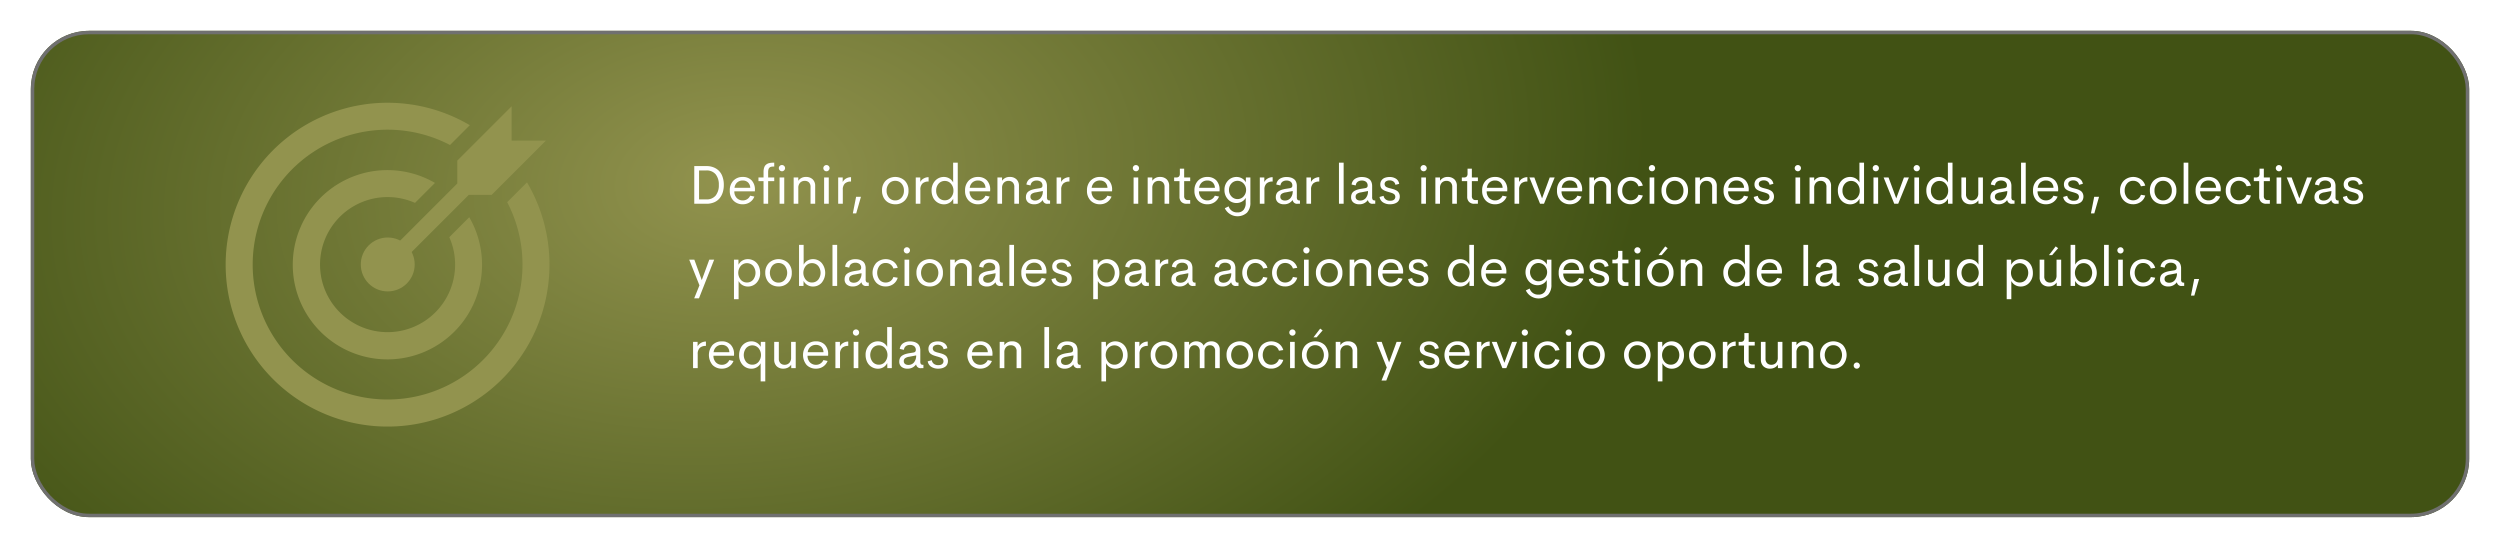 <svg xmlns="http://www.w3.org/2000/svg" xmlns:xlink="http://www.w3.org/1999/xlink" width="730" height="160" viewBox="0 0 730 160">
  <defs>
    <radialGradient id="radial-gradient" cx="0.719" cy="0.562" r="0.375" gradientTransform="matrix(-0.999, -0.032, 0.1, -3.149, 0.95, 2.09)" gradientUnits="objectBoundingBox">
      <stop offset="0" stop-color="#92934e"/>
      <stop offset="1" stop-color="#415214"/>
    </radialGradient>
    <filter id="Rectángulo_3739" x="0" y="0" width="730" height="160" filterUnits="userSpaceOnUse">
      <feOffset dy="3" input="SourceAlpha"/>
      <feGaussianBlur stdDeviation="3" result="blur"/>
      <feFlood flood-opacity="0.161"/>
      <feComposite operator="in" in2="blur"/>
      <feComposite in="SourceGraphic"/>
    </filter>
  </defs>
  <g id="Grupo_15881" data-name="Grupo 15881" transform="translate(-335 -836)">
    <g transform="matrix(1, 0, 0, 1, 335, 836)" filter="url(#Rectángulo_3739)">
      <g id="Rectángulo_3739-2" data-name="Rectángulo 3739" transform="translate(9 6)" stroke="#707070" stroke-width="1" fill="url(#radial-gradient)">
        <rect width="712" height="142" rx="17" stroke="none"/>
        <rect x="0.5" y="0.5" width="711" height="141" rx="16.5" fill="none"/>
      </g>
    </g>
    <path id="Trazado_37977" data-name="Trazado 37977" d="M1.727,16V5H5.273a5.26,5.26,0,0,1,2.8.711A4.337,4.337,0,0,1,9.793,7.645a6.793,6.793,0,0,1,.559,2.848,7.2,7.2,0,0,1-.324,2.223,5.035,5.035,0,0,1-.949,1.738,4.164,4.164,0,0,1-1.6,1.141A5.681,5.681,0,0,1,5.273,16Zm1.4-1.273h2.1A3.35,3.35,0,0,0,7.973,13.6,4.756,4.756,0,0,0,8.9,10.492,4.716,4.716,0,0,0,7.969,7.4,3.352,3.352,0,0,0,5.227,6.273h-2.1Zm16.313-2.719-.016.367h-6a2.714,2.714,0,0,0,.734,1.965,2.411,2.411,0,0,0,1.75.684,2.3,2.3,0,0,0,1.273-.367,2.383,2.383,0,0,0,.875-1.016l1.219.258a3.464,3.464,0,0,1-1.312,1.648,3.581,3.581,0,0,1-2.039.6,3.71,3.71,0,0,1-2.766-1.07A3.982,3.982,0,0,1,12.1,12.156,3.962,3.962,0,0,1,13.16,9.242a3.664,3.664,0,0,1,2.723-1.07,3.467,3.467,0,0,1,2.582.984A3.889,3.889,0,0,1,19.438,12.008Zm-3.555-2.8a2.4,2.4,0,0,0-1.6.543,2.488,2.488,0,0,0-.809,1.582h4.6a2.282,2.282,0,0,0-.672-1.582A2.17,2.17,0,0,0,15.883,9.211Zm6.07-2.5a4.417,4.417,0,0,1,.082-.895,2.9,2.9,0,0,1,.219-.676,1.606,1.606,0,0,1,.363-.488,2.137,2.137,0,0,1,.473-.332,2.346,2.346,0,0,1,.582-.2,5.463,5.463,0,0,1,.66-.1Q24.656,4,25.078,4V5.133h-.293q-.09,0-.281.016a1.8,1.8,0,0,0-.281.039q-.09.023-.242.078a.618.618,0,0,0-.23.133q-.078.078-.18.2a.816.816,0,0,0-.152.281,2.689,2.689,0,0,0-.086.375,2.991,2.991,0,0,0-.035.48V8.32h1.781V9.4H23.3V16H21.953V9.4H20.469V8.32h1.484Zm5.375-.2a.92.92,0,0,1-.914-.914.867.867,0,0,1,.27-.641.886.886,0,0,1,.645-.266.877.877,0,0,1,.637.266.867.867,0,0,1,.27.641.88.88,0,0,1-.27.645A.871.871,0,0,1,27.328,6.516ZM26.641,16V8.32H28V16Zm7.734-7.828a2.671,2.671,0,0,1,1.934.7,2.594,2.594,0,0,1,.723,1.961V16H35.68V11.133a1.816,1.816,0,0,0-.469-1.375,1.676,1.676,0,0,0-1.2-.445,1.858,1.858,0,0,0-1.367.527,2.14,2.14,0,0,0-.539,1.566V16H30.75V8.32H32.1V9.3A2.565,2.565,0,0,1,34.375,8.172Zm5.953-1.656a.92.92,0,0,1-.914-.914.867.867,0,0,1,.27-.641.886.886,0,0,1,.645-.266.877.877,0,0,1,.637.266.867.867,0,0,1,.27.641.88.88,0,0,1-.27.645A.871.871,0,0,1,40.328,6.516ZM39.641,16V8.32H41V16Zm5.43-6.328a2.322,2.322,0,0,1,.953-1.031A2.87,2.87,0,0,1,47.5,8.234V9.508a2.53,2.53,0,0,0-1.785.57A2.382,2.382,0,0,0,45.1,11.9V16H43.75V8.32h1.32Zm3.938,9.148h-.984l.953-4.844h1.414Zm11.406-2.672a4.048,4.048,0,0,1-1.969-.477,3.47,3.47,0,0,1-1.387-1.395,4.283,4.283,0,0,1-.512-2.121,3.912,3.912,0,0,1,1.09-2.895,4.089,4.089,0,0,1,5.559,0,3.92,3.92,0,0,1,1.086,2.895,3.923,3.923,0,0,1-1.09,2.9A3.762,3.762,0,0,1,60.414,16.148Zm-.008-1.125a2.359,2.359,0,0,0,1.816-.789,2.957,2.957,0,0,0,.723-2.078,2.945,2.945,0,0,0-.723-2.07A2.359,2.359,0,0,0,60.406,9.3a2.326,2.326,0,0,0-1.8.789,2.965,2.965,0,0,0-.715,2.07,2.976,2.976,0,0,0,.715,2.078A2.326,2.326,0,0,0,60.406,15.023Zm7.313-5.352a2.322,2.322,0,0,1,.953-1.031,2.87,2.87,0,0,1,1.477-.406V9.508a2.53,2.53,0,0,0-1.785.57,2.382,2.382,0,0,0-.613,1.82V16H66.4V8.32h1.32ZM77.313,4h1.352V16h-1.3l-.031-1.492a2.826,2.826,0,0,1-1.094,1.211,3.048,3.048,0,0,1-1.625.445,3.49,3.49,0,0,1-2.535-1.082,3.7,3.7,0,0,1-.773-1.27,4.644,4.644,0,0,1-.285-1.648,4.038,4.038,0,0,1,1.043-2.883,3.367,3.367,0,0,1,2.551-1.109,3.061,3.061,0,0,1,1.605.434,2.842,2.842,0,0,1,1.1,1.176ZM74.891,14.992a2.3,2.3,0,0,0,1.785-.809,2.919,2.919,0,0,0,.723-2.02,2.913,2.913,0,0,0-.727-2.016,2.3,2.3,0,0,0-1.781-.812,2.35,2.35,0,0,0-1.8.785,2.889,2.889,0,0,0-.727,2.043,2.889,2.889,0,0,0,.727,2.043A2.35,2.35,0,0,0,74.891,14.992Zm13.242-2.984-.016.367h-6a2.714,2.714,0,0,0,.734,1.965,2.411,2.411,0,0,0,1.75.684,2.3,2.3,0,0,0,1.273-.367,2.383,2.383,0,0,0,.875-1.016l1.219.258a3.464,3.464,0,0,1-1.312,1.648,3.581,3.581,0,0,1-2.039.6,3.71,3.71,0,0,1-2.766-1.07A3.982,3.982,0,0,1,80.8,12.156a3.962,3.962,0,0,1,1.059-2.914,3.664,3.664,0,0,1,2.723-1.07,3.467,3.467,0,0,1,2.582.984A3.889,3.889,0,0,1,88.133,12.008Zm-3.555-2.8a2.4,2.4,0,0,0-1.6.543,2.488,2.488,0,0,0-.809,1.582h4.6A2.282,2.282,0,0,0,86.1,9.754,2.17,2.17,0,0,0,84.578,9.211Zm9.3-1.039a2.671,2.671,0,0,1,1.934.7,2.594,2.594,0,0,1,.723,1.961V16H95.18V11.133a1.816,1.816,0,0,0-.469-1.375,1.676,1.676,0,0,0-1.2-.445,1.858,1.858,0,0,0-1.367.527,2.14,2.14,0,0,0-.539,1.566V16H90.25V8.32H91.6V9.3A2.565,2.565,0,0,1,93.875,8.172Zm7.039,7.977a2.613,2.613,0,0,1-1.684-.527,1.894,1.894,0,0,1-.66-1.574,2.237,2.237,0,0,1,.211-1,1.77,1.77,0,0,1,.625-.7,3.749,3.749,0,0,1,.9-.434,8.341,8.341,0,0,1,1.168-.277l1.242-.2q.68-.125.68-.711a1.342,1.342,0,0,0-.48-1.145,1.958,1.958,0,0,0-1.215-.363,1.994,1.994,0,0,0-1.2.352,1.471,1.471,0,0,0-.57,1.078l-1.219-.258a2.346,2.346,0,0,1,.961-1.645,3.59,3.59,0,0,1,2.094-.551,4.247,4.247,0,0,1,1.113.137,3.025,3.025,0,0,1,.93.43,1.927,1.927,0,0,1,.664.828,3.081,3.081,0,0,1,.238,1.262v3.172a1.3,1.3,0,0,0,.176.8.759.759,0,0,0,.605.207h.125V16h-.672a1.281,1.281,0,0,1-1.453-1.039h-.062A2.935,2.935,0,0,1,100.914,16.148Zm.313-1.094a2.049,2.049,0,0,0,1.648-.742,3.056,3.056,0,0,0,.625-2.031l-2.031.391a2.734,2.734,0,0,0-1.191.426.99.99,0,0,0-.387.84.979.979,0,0,0,.371.844A1.586,1.586,0,0,0,101.227,15.055Zm7.617-5.383a2.322,2.322,0,0,1,.953-1.031,2.87,2.87,0,0,1,1.477-.406V9.508a2.53,2.53,0,0,0-1.785.57,2.382,2.382,0,0,0-.613,1.82V16h-1.352V8.32h1.32Zm14.891,2.336-.016.367h-6a2.714,2.714,0,0,0,.734,1.965,2.411,2.411,0,0,0,1.75.684,2.3,2.3,0,0,0,1.273-.367,2.383,2.383,0,0,0,.875-1.016l1.219.258a3.464,3.464,0,0,1-1.312,1.648,3.581,3.581,0,0,1-2.039.6,3.71,3.71,0,0,1-2.766-1.07,3.982,3.982,0,0,1-1.055-2.922,3.962,3.962,0,0,1,1.059-2.914,3.664,3.664,0,0,1,2.723-1.07,3.467,3.467,0,0,1,2.582.984A3.889,3.889,0,0,1,123.734,12.008Zm-3.555-2.8a2.4,2.4,0,0,0-1.6.543,2.488,2.488,0,0,0-.809,1.582h4.6a2.282,2.282,0,0,0-.672-1.582A2.17,2.17,0,0,0,120.18,9.211Zm10.516-2.7a.92.92,0,0,1-.914-.914.867.867,0,0,1,.27-.641A.886.886,0,0,1,130.7,4.7a.877.877,0,0,1,.637.266.867.867,0,0,1,.27.641.88.88,0,0,1-.27.645A.871.871,0,0,1,130.7,6.516ZM130.008,16V8.32h1.359V16Zm7.734-7.828a2.671,2.671,0,0,1,1.934.7,2.594,2.594,0,0,1,.723,1.961V16h-1.352V11.133a1.816,1.816,0,0,0-.469-1.375,1.676,1.676,0,0,0-1.2-.445,1.858,1.858,0,0,0-1.367.527,2.14,2.14,0,0,0-.539,1.566V16h-1.352V8.32h1.352V9.3A2.565,2.565,0,0,1,137.742,8.172ZM145.461,16a2.019,2.019,0,0,1-1.5-.551,2.084,2.084,0,0,1-.547-1.535V9.4h-1.57V8.32h.578a1.11,1.11,0,0,0,.848-.27,1.326,1.326,0,0,0,.246-.9V5.758h1.258V8.32h1.766V9.4h-1.766v4.375a1.164,1.164,0,0,0,.293.848,1.026,1.026,0,0,0,.77.3h.7V16Zm9.656-3.992-.016.367h-6a2.714,2.714,0,0,0,.734,1.965,2.411,2.411,0,0,0,1.75.684,2.3,2.3,0,0,0,1.273-.367,2.383,2.383,0,0,0,.875-1.016l1.219.258a3.464,3.464,0,0,1-1.312,1.648,3.581,3.581,0,0,1-2.039.6,3.71,3.71,0,0,1-2.766-1.07,3.982,3.982,0,0,1-1.055-2.922,3.962,3.962,0,0,1,1.059-2.914,3.664,3.664,0,0,1,2.723-1.07,3.467,3.467,0,0,1,2.582.984A3.889,3.889,0,0,1,155.117,12.008Zm-3.555-2.8a2.4,2.4,0,0,0-1.6.543,2.488,2.488,0,0,0-.809,1.582h4.6a2.282,2.282,0,0,0-.672-1.582A2.17,2.17,0,0,0,151.563,9.211ZM162.8,8.32h1.313v7.289a4.183,4.183,0,0,1-.992,2.992,4.131,4.131,0,0,1-6.477-1.3l1.117-.547a2.539,2.539,0,0,0,2.57,1.773,2.2,2.2,0,0,0,1.8-.75,3.192,3.192,0,0,0,.621-2.094V14.258a2.707,2.707,0,0,1-1.094,1.105,3.182,3.182,0,0,1-1.6.418A3.293,3.293,0,0,1,157.57,14.7a3.816,3.816,0,0,1-1.023-2.73,3.78,3.78,0,0,1,1.027-2.723,3.325,3.325,0,0,1,2.5-1.074,3.1,3.1,0,0,1,1.609.43,2.766,2.766,0,0,1,1.086,1.133Zm-2.437,6.313a2.323,2.323,0,0,0,1.77-.789,2.787,2.787,0,0,0,0-3.758,2.407,2.407,0,0,0-3.543-.023,2.67,2.67,0,0,0-.723,1.906,2.647,2.647,0,0,0,.73,1.895A2.341,2.341,0,0,0,160.359,14.633Zm7.82-4.961a2.322,2.322,0,0,1,.953-1.031,2.87,2.87,0,0,1,1.477-.406V9.508a2.53,2.53,0,0,0-1.785.57,2.382,2.382,0,0,0-.613,1.82V16h-1.352V8.32h1.32Zm5.7,6.477a2.613,2.613,0,0,1-1.684-.527,1.894,1.894,0,0,1-.66-1.574,2.237,2.237,0,0,1,.211-1,1.77,1.77,0,0,1,.625-.7,3.749,3.749,0,0,1,.9-.434,8.341,8.341,0,0,1,1.168-.277l1.242-.2q.68-.125.68-.711a1.342,1.342,0,0,0-.48-1.145,1.958,1.958,0,0,0-1.215-.363,1.994,1.994,0,0,0-1.2.352,1.471,1.471,0,0,0-.57,1.078l-1.219-.258a2.346,2.346,0,0,1,.961-1.645,3.59,3.59,0,0,1,2.094-.551,4.247,4.247,0,0,1,1.113.137,3.026,3.026,0,0,1,.93.43,1.927,1.927,0,0,1,.664.828,3.081,3.081,0,0,1,.238,1.262v3.172a1.3,1.3,0,0,0,.176.8.759.759,0,0,0,.605.207h.125V16h-.672a1.281,1.281,0,0,1-1.453-1.039h-.062A2.935,2.935,0,0,1,173.875,16.148Zm.313-1.094a2.049,2.049,0,0,0,1.648-.742,3.056,3.056,0,0,0,.625-2.031l-2.031.391a2.734,2.734,0,0,0-1.191.426.99.99,0,0,0-.387.84.979.979,0,0,0,.371.844A1.586,1.586,0,0,0,174.188,15.055ZM181.8,9.672a2.322,2.322,0,0,1,.953-1.031,2.87,2.87,0,0,1,1.477-.406V9.508a2.53,2.53,0,0,0-1.785.57,2.382,2.382,0,0,0-.613,1.82V16h-1.352V8.32h1.32ZM189.977,16V4h1.367V16Zm5.891.148a2.613,2.613,0,0,1-1.684-.527,1.894,1.894,0,0,1-.66-1.574,2.237,2.237,0,0,1,.211-1,1.77,1.77,0,0,1,.625-.7,3.749,3.749,0,0,1,.9-.434,8.341,8.341,0,0,1,1.168-.277l1.242-.2q.68-.125.68-.711a1.342,1.342,0,0,0-.48-1.145,1.958,1.958,0,0,0-1.215-.363,1.994,1.994,0,0,0-1.2.352,1.471,1.471,0,0,0-.57,1.078l-1.219-.258a2.346,2.346,0,0,1,.961-1.645,3.59,3.59,0,0,1,2.094-.551,4.247,4.247,0,0,1,1.113.137,3.026,3.026,0,0,1,.93.43,1.927,1.927,0,0,1,.664.828,3.081,3.081,0,0,1,.238,1.262v3.172a1.3,1.3,0,0,0,.176.8.759.759,0,0,0,.605.207h.125V16H199.9a1.281,1.281,0,0,1-1.453-1.039h-.062A2.935,2.935,0,0,1,195.867,16.148Zm.313-1.094a2.049,2.049,0,0,0,1.648-.742,3.056,3.056,0,0,0,.625-2.031l-2.031.391a2.734,2.734,0,0,0-1.191.426.99.99,0,0,0-.387.84.979.979,0,0,0,.371.844A1.586,1.586,0,0,0,196.18,15.055Zm8.727,1.094a3.641,3.641,0,0,1-2.07-.555,2.294,2.294,0,0,1-1.008-1.578l1.18-.336a1.645,1.645,0,0,0,.629,1.066,2.04,2.04,0,0,0,1.262.379,2.518,2.518,0,0,0,.738-.1,1.183,1.183,0,0,0,.566-.379,1.057,1.057,0,0,0,.164-1.016,1.356,1.356,0,0,0-.125-.254.774.774,0,0,0-.219-.211,2.884,2.884,0,0,0-.266-.164,2.727,2.727,0,0,0-.348-.145q-.23-.082-.371-.125t-.43-.125q-.289-.082-.445-.129a8.329,8.329,0,0,1-.8-.281,3.5,3.5,0,0,1-.648-.371,1.493,1.493,0,0,1-.5-.605,2.048,2.048,0,0,1-.168-.859,1.986,1.986,0,0,1,.375-1.227,2.11,2.11,0,0,1,.973-.723,3.888,3.888,0,0,1,1.363-.223,3.337,3.337,0,0,1,1.871.5,2.134,2.134,0,0,1,.934,1.5l-1.109.281a1.471,1.471,0,0,0-.586-.973,1.866,1.866,0,0,0-1.1-.324,1.9,1.9,0,0,0-1.031.27.906.906,0,0,0-.43.824.82.82,0,0,0,.113.426,1.352,1.352,0,0,0,.23.3,1.417,1.417,0,0,0,.422.23q.3.121.453.164t.563.145q.078.023.117.031.453.117.738.207a4.538,4.538,0,0,1,.664.281,2.208,2.208,0,0,1,.6.418,1.937,1.937,0,0,1,.375.594,2.1,2.1,0,0,1,.156.828,2.237,2.237,0,0,1-.23,1.035,1.8,1.8,0,0,1-.629.707,3.042,3.042,0,0,1-.895.387A4.262,4.262,0,0,1,204.906,16.148Zm9.8-9.633a.92.92,0,0,1-.914-.914.867.867,0,0,1,.27-.641A.886.886,0,0,1,214.7,4.7a.877.877,0,0,1,.637.266.867.867,0,0,1,.27.641.88.88,0,0,1-.27.645A.871.871,0,0,1,214.7,6.516ZM214.016,16V8.32h1.359V16Zm7.734-7.828a2.671,2.671,0,0,1,1.934.7,2.594,2.594,0,0,1,.723,1.961V16h-1.352V11.133a1.816,1.816,0,0,0-.469-1.375,1.676,1.676,0,0,0-1.2-.445,1.858,1.858,0,0,0-1.367.527,2.14,2.14,0,0,0-.539,1.566V16h-1.352V8.32h1.352V9.3A2.565,2.565,0,0,1,221.75,8.172ZM229.469,16a2.019,2.019,0,0,1-1.5-.551,2.084,2.084,0,0,1-.547-1.535V9.4h-1.57V8.32h.578a1.11,1.11,0,0,0,.848-.27,1.326,1.326,0,0,0,.246-.9V5.758h1.258V8.32h1.766V9.4h-1.766v4.375a1.164,1.164,0,0,0,.293.848,1.026,1.026,0,0,0,.77.3h.7V16Zm9.656-3.992-.016.367h-6a2.714,2.714,0,0,0,.734,1.965,2.411,2.411,0,0,0,1.75.684,2.3,2.3,0,0,0,1.273-.367,2.383,2.383,0,0,0,.875-1.016l1.219.258a3.464,3.464,0,0,1-1.312,1.648,3.581,3.581,0,0,1-2.039.6,3.71,3.71,0,0,1-2.766-1.07,3.982,3.982,0,0,1-1.055-2.922,3.962,3.962,0,0,1,1.059-2.914,3.664,3.664,0,0,1,2.723-1.07,3.467,3.467,0,0,1,2.582.984A3.889,3.889,0,0,1,239.125,12.008Zm-3.555-2.8a2.4,2.4,0,0,0-1.6.543,2.488,2.488,0,0,0-.809,1.582h4.6a2.282,2.282,0,0,0-.672-1.582A2.17,2.17,0,0,0,235.57,9.211Zm6.992.461a2.322,2.322,0,0,1,.953-1.031,2.87,2.87,0,0,1,1.477-.406V9.508a2.53,2.53,0,0,0-1.785.57,2.382,2.382,0,0,0-.613,1.82V16h-1.352V8.32h1.32Zm8.961-1.352h1.445L249.844,16H248.7l-3.109-7.68h1.438l2.25,6.109Zm9.461,3.688-.016.367h-6a2.714,2.714,0,0,0,.734,1.965,2.411,2.411,0,0,0,1.75.684,2.3,2.3,0,0,0,1.273-.367,2.383,2.383,0,0,0,.875-1.016l1.219.258a3.464,3.464,0,0,1-1.312,1.648,3.581,3.581,0,0,1-2.039.6,3.71,3.71,0,0,1-2.766-1.07,3.982,3.982,0,0,1-1.055-2.922,3.962,3.962,0,0,1,1.059-2.914,3.664,3.664,0,0,1,2.723-1.07,3.467,3.467,0,0,1,2.582.984A3.889,3.889,0,0,1,260.984,12.008Zm-3.555-2.8a2.4,2.4,0,0,0-1.6.543,2.488,2.488,0,0,0-.809,1.582h4.6a2.282,2.282,0,0,0-.672-1.582A2.17,2.17,0,0,0,257.43,9.211Zm9.3-1.039a2.671,2.671,0,0,1,1.934.7,2.594,2.594,0,0,1,.723,1.961V16h-1.352V11.133a1.816,1.816,0,0,0-.469-1.375,1.676,1.676,0,0,0-1.2-.445,1.858,1.858,0,0,0-1.367.527,2.14,2.14,0,0,0-.539,1.566V16H263.1V8.32h1.352V9.3A2.565,2.565,0,0,1,266.727,8.172Zm8.453,7.969a3.7,3.7,0,0,1-2.75-1.1,3.929,3.929,0,0,1-1.086-2.883,3.937,3.937,0,0,1,1.082-2.883,4,4,0,0,1,4.977-.43,3.391,3.391,0,0,1,1.293,1.867l-1.266.2a2.337,2.337,0,0,0-.867-1.2,2.361,2.361,0,0,0-1.391-.422,2.27,2.27,0,0,0-1.777.789,3.006,3.006,0,0,0-.7,2.07,2.991,2.991,0,0,0,.7,2.066,2.275,2.275,0,0,0,1.777.785,2.361,2.361,0,0,0,1.391-.422,2.337,2.337,0,0,0,.867-1.2l1.266.211a3.4,3.4,0,0,1-1.3,1.863A3.72,3.72,0,0,1,275.18,16.141Zm6.2-9.625a.92.92,0,0,1-.914-.914.867.867,0,0,1,.27-.641.886.886,0,0,1,.645-.266.877.877,0,0,1,.637.266.867.867,0,0,1,.27.641.88.88,0,0,1-.27.645A.871.871,0,0,1,281.375,6.516ZM280.688,16V8.32h1.359V16Zm7.344.148a4.048,4.048,0,0,1-1.969-.477,3.47,3.47,0,0,1-1.387-1.395,4.283,4.283,0,0,1-.512-2.121,3.912,3.912,0,0,1,1.09-2.895,4.089,4.089,0,0,1,5.559,0,3.92,3.92,0,0,1,1.086,2.895,3.923,3.923,0,0,1-1.09,2.9A3.762,3.762,0,0,1,288.031,16.148Zm-.008-1.125a2.359,2.359,0,0,0,1.816-.789,2.957,2.957,0,0,0,.723-2.078,2.945,2.945,0,0,0-.723-2.07,2.359,2.359,0,0,0-1.816-.789,2.326,2.326,0,0,0-1.8.789,2.965,2.965,0,0,0-.715,2.07,2.976,2.976,0,0,0,.715,2.078A2.326,2.326,0,0,0,288.023,15.023Zm9.617-6.852a2.671,2.671,0,0,1,1.934.7,2.594,2.594,0,0,1,.723,1.961V16h-1.352V11.133a1.816,1.816,0,0,0-.469-1.375,1.676,1.676,0,0,0-1.2-.445,1.858,1.858,0,0,0-1.367.527,2.14,2.14,0,0,0-.539,1.566V16h-1.352V8.32h1.352V9.3A2.565,2.565,0,0,1,297.641,8.172Zm11.984,3.836-.016.367h-6a2.714,2.714,0,0,0,.734,1.965,2.411,2.411,0,0,0,1.75.684,2.3,2.3,0,0,0,1.273-.367,2.383,2.383,0,0,0,.875-1.016l1.219.258a3.464,3.464,0,0,1-1.312,1.648,3.581,3.581,0,0,1-2.039.6,3.71,3.71,0,0,1-2.766-1.07,3.982,3.982,0,0,1-1.055-2.922,3.963,3.963,0,0,1,1.059-2.914,3.664,3.664,0,0,1,2.723-1.07,3.467,3.467,0,0,1,2.582.984A3.889,3.889,0,0,1,309.625,12.008Zm-3.555-2.8a2.4,2.4,0,0,0-1.6.543,2.488,2.488,0,0,0-.809,1.582h4.6a2.282,2.282,0,0,0-.672-1.582A2.17,2.17,0,0,0,306.07,9.211Zm8.1,6.938a3.641,3.641,0,0,1-2.07-.555,2.294,2.294,0,0,1-1.008-1.578l1.18-.336a1.645,1.645,0,0,0,.629,1.066,2.04,2.04,0,0,0,1.262.379,2.518,2.518,0,0,0,.738-.1,1.184,1.184,0,0,0,.566-.379,1.057,1.057,0,0,0,.164-1.016,1.357,1.357,0,0,0-.125-.254.773.773,0,0,0-.219-.211,2.886,2.886,0,0,0-.266-.164,2.726,2.726,0,0,0-.348-.145q-.23-.082-.371-.125t-.43-.125q-.289-.082-.445-.129a8.332,8.332,0,0,1-.8-.281,3.5,3.5,0,0,1-.648-.371,1.493,1.493,0,0,1-.5-.605,2.049,2.049,0,0,1-.168-.859,1.986,1.986,0,0,1,.375-1.227,2.11,2.11,0,0,1,.973-.723,3.888,3.888,0,0,1,1.363-.223,3.337,3.337,0,0,1,1.871.5,2.134,2.134,0,0,1,.934,1.5l-1.109.281a1.471,1.471,0,0,0-.586-.973,1.865,1.865,0,0,0-1.1-.324,1.9,1.9,0,0,0-1.031.27.906.906,0,0,0-.43.824.82.82,0,0,0,.113.426,1.352,1.352,0,0,0,.23.3,1.417,1.417,0,0,0,.422.23q.3.121.453.164t.563.145q.078.023.117.031.453.117.738.207a4.538,4.538,0,0,1,.664.281,2.208,2.208,0,0,1,.6.418,1.936,1.936,0,0,1,.375.594,2.1,2.1,0,0,1,.156.828,2.236,2.236,0,0,1-.23,1.035,1.8,1.8,0,0,1-.629.707,3.042,3.042,0,0,1-.895.387A4.262,4.262,0,0,1,314.172,16.148Zm9.8-9.633a.92.92,0,0,1-.914-.914.867.867,0,0,1,.27-.641.886.886,0,0,1,.645-.266.877.877,0,0,1,.637.266.867.867,0,0,1,.27.641.88.88,0,0,1-.27.645A.871.871,0,0,1,323.969,6.516ZM323.281,16V8.32h1.359V16Zm7.734-7.828a2.671,2.671,0,0,1,1.934.7,2.594,2.594,0,0,1,.723,1.961V16H332.32V11.133a1.816,1.816,0,0,0-.469-1.375,1.676,1.676,0,0,0-1.2-.445,1.858,1.858,0,0,0-1.367.527,2.14,2.14,0,0,0-.539,1.566V16h-1.352V8.32h1.352V9.3A2.565,2.565,0,0,1,331.016,8.172ZM341.953,4H343.3V16H342l-.031-1.492a2.826,2.826,0,0,1-1.094,1.211,3.048,3.048,0,0,1-1.625.445,3.49,3.49,0,0,1-2.535-1.082,3.7,3.7,0,0,1-.773-1.27,4.644,4.644,0,0,1-.285-1.648A4.038,4.038,0,0,1,336.7,9.281a3.367,3.367,0,0,1,2.551-1.109,3.061,3.061,0,0,1,1.605.434,2.842,2.842,0,0,1,1.1,1.176Zm-2.422,10.992a2.3,2.3,0,0,0,1.785-.809,2.919,2.919,0,0,0,.723-2.02,2.913,2.913,0,0,0-.727-2.016,2.3,2.3,0,0,0-1.781-.812,2.35,2.35,0,0,0-1.8.785,2.889,2.889,0,0,0-.727,2.043,2.889,2.889,0,0,0,.727,2.043A2.35,2.35,0,0,0,339.531,14.992Zm7.211-8.477a.92.92,0,0,1-.914-.914.867.867,0,0,1,.27-.641.886.886,0,0,1,.645-.266.877.877,0,0,1,.637.266.867.867,0,0,1,.27.641.88.88,0,0,1-.27.645A.871.871,0,0,1,346.742,6.516ZM346.055,16V8.32h1.359V16Zm8.9-7.68H356.4L353.273,16h-1.148l-3.109-7.68h1.438l2.25,6.109Zm3.734-1.8a.92.92,0,0,1-.914-.914.867.867,0,0,1,.27-.641.886.886,0,0,1,.645-.266.877.877,0,0,1,.637.266.867.867,0,0,1,.27.641.88.88,0,0,1-.27.645A.871.871,0,0,1,358.688,6.516ZM358,16V8.32h1.359V16Zm9.781-12h1.352V16h-1.3l-.031-1.492a2.826,2.826,0,0,1-1.094,1.211,3.048,3.048,0,0,1-1.625.445,3.49,3.49,0,0,1-2.535-1.082,3.7,3.7,0,0,1-.773-1.27,4.644,4.644,0,0,1-.285-1.648,4.038,4.038,0,0,1,1.043-2.883,3.367,3.367,0,0,1,2.551-1.109,3.061,3.061,0,0,1,1.605.434,2.842,2.842,0,0,1,1.1,1.176Zm-2.422,10.992a2.3,2.3,0,0,0,1.785-.809,2.919,2.919,0,0,0,.723-2.02,2.913,2.913,0,0,0-.727-2.016,2.3,2.3,0,0,0-1.781-.812,2.35,2.35,0,0,0-1.8.785,2.889,2.889,0,0,0-.727,2.043,2.889,2.889,0,0,0,.727,2.043A2.35,2.35,0,0,0,365.359,14.992Zm11.3-6.672h1.352V16h-1.3l-.031-1.016a2.4,2.4,0,0,1-.953.863,2.932,2.932,0,0,1-1.344.3,2.671,2.671,0,0,1-1.934-.7,2.594,2.594,0,0,1-.723-1.961V8.32h1.352v4.867a1.822,1.822,0,0,0,.473,1.375,1.673,1.673,0,0,0,1.207.453,1.837,1.837,0,0,0,1.363-.531,2.164,2.164,0,0,0,.535-1.57Zm5.875,7.828a2.613,2.613,0,0,1-1.684-.527,1.894,1.894,0,0,1-.66-1.574,2.237,2.237,0,0,1,.211-1,1.77,1.77,0,0,1,.625-.7,3.749,3.749,0,0,1,.9-.434,8.342,8.342,0,0,1,1.168-.277l1.242-.2q.68-.125.68-.711a1.342,1.342,0,0,0-.48-1.145,1.958,1.958,0,0,0-1.215-.363,1.994,1.994,0,0,0-1.2.352,1.471,1.471,0,0,0-.57,1.078l-1.219-.258a2.346,2.346,0,0,1,.961-1.645,3.59,3.59,0,0,1,2.094-.551,4.247,4.247,0,0,1,1.113.137,3.025,3.025,0,0,1,.93.43,1.927,1.927,0,0,1,.664.828,3.081,3.081,0,0,1,.238,1.262v3.172a1.3,1.3,0,0,0,.176.8.759.759,0,0,0,.605.207h.125V16h-.672a1.281,1.281,0,0,1-1.453-1.039h-.062A2.935,2.935,0,0,1,382.539,16.148Zm.313-1.094a2.049,2.049,0,0,0,1.648-.742,3.056,3.056,0,0,0,.625-2.031l-2.031.391a2.734,2.734,0,0,0-1.191.426.99.99,0,0,0-.387.84.979.979,0,0,0,.371.844A1.586,1.586,0,0,0,382.852,15.055Zm6.3.945V4h1.367V16Zm10.836-3.992-.016.367h-6a2.714,2.714,0,0,0,.734,1.965,2.411,2.411,0,0,0,1.75.684,2.3,2.3,0,0,0,1.273-.367,2.383,2.383,0,0,0,.875-1.016l1.219.258a3.464,3.464,0,0,1-1.312,1.648,3.581,3.581,0,0,1-2.039.6,3.71,3.71,0,0,1-2.766-1.07,3.982,3.982,0,0,1-1.055-2.922,3.963,3.963,0,0,1,1.059-2.914,3.664,3.664,0,0,1,2.723-1.07,3.467,3.467,0,0,1,2.582.984A3.889,3.889,0,0,1,399.984,12.008Zm-3.555-2.8a2.4,2.4,0,0,0-1.6.543,2.488,2.488,0,0,0-.809,1.582h4.6a2.282,2.282,0,0,0-.672-1.582A2.17,2.17,0,0,0,396.43,9.211Zm8.1,6.938a3.641,3.641,0,0,1-2.07-.555,2.294,2.294,0,0,1-1.008-1.578l1.18-.336a1.645,1.645,0,0,0,.629,1.066,2.04,2.04,0,0,0,1.262.379,2.518,2.518,0,0,0,.738-.1,1.184,1.184,0,0,0,.566-.379,1.057,1.057,0,0,0,.164-1.016,1.357,1.357,0,0,0-.125-.254.773.773,0,0,0-.219-.211,2.886,2.886,0,0,0-.266-.164,2.726,2.726,0,0,0-.348-.145q-.23-.082-.371-.125t-.43-.125q-.289-.082-.445-.129a8.332,8.332,0,0,1-.8-.281,3.5,3.5,0,0,1-.648-.371,1.493,1.493,0,0,1-.5-.605,2.049,2.049,0,0,1-.168-.859,1.986,1.986,0,0,1,.375-1.227,2.11,2.11,0,0,1,.973-.723,3.888,3.888,0,0,1,1.363-.223,3.337,3.337,0,0,1,1.871.5,2.134,2.134,0,0,1,.934,1.5l-1.109.281a1.471,1.471,0,0,0-.586-.973,1.865,1.865,0,0,0-1.1-.324,1.9,1.9,0,0,0-1.031.27.906.906,0,0,0-.43.824.82.82,0,0,0,.113.426,1.352,1.352,0,0,0,.23.3,1.417,1.417,0,0,0,.422.23q.3.121.453.164t.563.145q.078.023.117.031.453.117.738.207a4.538,4.538,0,0,1,.664.281,2.208,2.208,0,0,1,.6.418,1.936,1.936,0,0,1,.375.594,2.1,2.1,0,0,1,.156.828,2.236,2.236,0,0,1-.23,1.035,1.8,1.8,0,0,1-.629.707,3.042,3.042,0,0,1-.895.387A4.262,4.262,0,0,1,404.531,16.148Zm6.008,2.672h-.984l.953-4.844h1.414Zm11.359-2.68a3.7,3.7,0,0,1-2.75-1.1,3.929,3.929,0,0,1-1.086-2.883,3.937,3.937,0,0,1,1.082-2.883,4,4,0,0,1,4.977-.43,3.391,3.391,0,0,1,1.293,1.867l-1.266.2a2.337,2.337,0,0,0-.867-1.2,2.361,2.361,0,0,0-1.391-.422,2.27,2.27,0,0,0-1.777.789,3.006,3.006,0,0,0-.7,2.07,2.991,2.991,0,0,0,.7,2.066,2.275,2.275,0,0,0,1.777.785,2.361,2.361,0,0,0,1.391-.422,2.337,2.337,0,0,0,.867-1.2l1.266.211a3.4,3.4,0,0,1-1.3,1.863A3.72,3.72,0,0,1,421.9,16.141Zm8.742.008a4.048,4.048,0,0,1-1.969-.477,3.47,3.47,0,0,1-1.387-1.395,4.283,4.283,0,0,1-.512-2.121,3.912,3.912,0,0,1,1.09-2.895,4.089,4.089,0,0,1,5.559,0,3.92,3.92,0,0,1,1.086,2.895,3.923,3.923,0,0,1-1.09,2.9A3.762,3.762,0,0,1,430.641,16.148Zm-.008-1.125a2.359,2.359,0,0,0,1.816-.789,2.957,2.957,0,0,0,.723-2.078,2.945,2.945,0,0,0-.723-2.07,2.359,2.359,0,0,0-1.816-.789,2.326,2.326,0,0,0-1.8.789,2.965,2.965,0,0,0-.715,2.07,2.976,2.976,0,0,0,.715,2.078A2.326,2.326,0,0,0,430.633,15.023Zm5.992.977V4h1.367V16Zm10.836-3.992-.016.367h-6a2.714,2.714,0,0,0,.734,1.965,2.411,2.411,0,0,0,1.75.684,2.3,2.3,0,0,0,1.273-.367,2.383,2.383,0,0,0,.875-1.016l1.219.258a3.464,3.464,0,0,1-1.312,1.648,3.581,3.581,0,0,1-2.039.6,3.71,3.71,0,0,1-2.766-1.07,3.982,3.982,0,0,1-1.055-2.922,3.963,3.963,0,0,1,1.059-2.914,3.664,3.664,0,0,1,2.723-1.07,3.467,3.467,0,0,1,2.582.984A3.889,3.889,0,0,1,447.461,12.008Zm-3.555-2.8a2.4,2.4,0,0,0-1.6.543,2.488,2.488,0,0,0-.809,1.582h4.6a2.282,2.282,0,0,0-.672-1.582A2.17,2.17,0,0,0,443.906,9.211Zm8.859,6.93a3.7,3.7,0,0,1-2.75-1.1,3.929,3.929,0,0,1-1.086-2.883,3.937,3.937,0,0,1,1.082-2.883,4,4,0,0,1,4.977-.43,3.391,3.391,0,0,1,1.293,1.867l-1.266.2a2.337,2.337,0,0,0-.867-1.2,2.361,2.361,0,0,0-1.391-.422,2.27,2.27,0,0,0-1.777.789,3.006,3.006,0,0,0-.7,2.07,2.991,2.991,0,0,0,.7,2.066,2.275,2.275,0,0,0,1.777.785,2.361,2.361,0,0,0,1.391-.422,2.337,2.337,0,0,0,.867-1.2l1.266.211a3.4,3.4,0,0,1-1.3,1.863A3.72,3.72,0,0,1,452.766,16.141ZM460.727,16a2.019,2.019,0,0,1-1.5-.551,2.084,2.084,0,0,1-.547-1.535V9.4h-1.57V8.32h.578a1.11,1.11,0,0,0,.848-.27,1.326,1.326,0,0,0,.246-.9V5.758h1.258V8.32H461.8V9.4h-1.766v4.375a1.164,1.164,0,0,0,.293.848,1.026,1.026,0,0,0,.77.3h.7V16Zm3.719-9.484a.92.92,0,0,1-.914-.914.867.867,0,0,1,.27-.641.886.886,0,0,1,.645-.266.877.877,0,0,1,.637.266.867.867,0,0,1,.27.641.88.88,0,0,1-.27.645A.871.871,0,0,1,464.445,6.516ZM463.758,16V8.32h1.359V16Zm8.9-7.68H474.1L470.977,16h-1.148l-3.109-7.68h1.438l2.25,6.109Zm4.516,7.828a2.613,2.613,0,0,1-1.684-.527,1.894,1.894,0,0,1-.66-1.574,2.237,2.237,0,0,1,.211-1,1.77,1.77,0,0,1,.625-.7,3.749,3.749,0,0,1,.9-.434,8.342,8.342,0,0,1,1.168-.277l1.242-.2q.68-.125.68-.711a1.342,1.342,0,0,0-.48-1.145,1.958,1.958,0,0,0-1.215-.363,1.994,1.994,0,0,0-1.2.352,1.471,1.471,0,0,0-.57,1.078l-1.219-.258a2.346,2.346,0,0,1,.961-1.645,3.59,3.59,0,0,1,2.094-.551,4.247,4.247,0,0,1,1.113.137,3.025,3.025,0,0,1,.93.43,1.927,1.927,0,0,1,.664.828,3.081,3.081,0,0,1,.238,1.262v3.172a1.3,1.3,0,0,0,.176.8.759.759,0,0,0,.605.207h.125V16H481.2a1.281,1.281,0,0,1-1.453-1.039h-.062A2.935,2.935,0,0,1,477.172,16.148Zm.313-1.094a2.049,2.049,0,0,0,1.648-.742,3.056,3.056,0,0,0,.625-2.031l-2.031.391a2.734,2.734,0,0,0-1.191.426.99.99,0,0,0-.387.84.979.979,0,0,0,.371.844A1.586,1.586,0,0,0,477.484,15.055Zm8.727,1.094a3.641,3.641,0,0,1-2.07-.555,2.294,2.294,0,0,1-1.008-1.578l1.18-.336a1.645,1.645,0,0,0,.629,1.066,2.04,2.04,0,0,0,1.262.379,2.518,2.518,0,0,0,.738-.1,1.184,1.184,0,0,0,.566-.379,1.057,1.057,0,0,0,.164-1.016,1.357,1.357,0,0,0-.125-.254.773.773,0,0,0-.219-.211,2.886,2.886,0,0,0-.266-.164,2.726,2.726,0,0,0-.348-.145q-.23-.082-.371-.125t-.43-.125q-.289-.082-.445-.129a8.332,8.332,0,0,1-.8-.281,3.5,3.5,0,0,1-.648-.371,1.493,1.493,0,0,1-.5-.605,2.049,2.049,0,0,1-.168-.859,1.986,1.986,0,0,1,.375-1.227,2.11,2.11,0,0,1,.973-.723,3.888,3.888,0,0,1,1.363-.223,3.337,3.337,0,0,1,1.871.5,2.134,2.134,0,0,1,.934,1.5l-1.109.281a1.471,1.471,0,0,0-.586-.973,1.865,1.865,0,0,0-1.1-.324,1.9,1.9,0,0,0-1.031.27.906.906,0,0,0-.43.824.82.82,0,0,0,.113.426,1.352,1.352,0,0,0,.23.3,1.417,1.417,0,0,0,.422.23q.3.121.453.164t.563.145q.078.023.117.031.453.117.738.207a4.538,4.538,0,0,1,.664.281,2.208,2.208,0,0,1,.6.418,1.936,1.936,0,0,1,.375.594,2.1,2.1,0,0,1,.156.828,2.236,2.236,0,0,1-.23,1.035,1.8,1.8,0,0,1-.629.707,3.042,3.042,0,0,1-.895.387A4.262,4.262,0,0,1,486.211,16.148ZM6.109,32.32h1.43l-4.445,11.3H1.7l1.539-3.8L.25,32.32h1.5L3.914,38.3Zm11.266-.148a3.493,3.493,0,0,1,1.391.281,3.421,3.421,0,0,1,1.141.789,3.688,3.688,0,0,1,.77,1.266,4.667,4.667,0,0,1,.285,1.656,4.061,4.061,0,0,1-1.035,2.9,3.362,3.362,0,0,1-2.551,1.1,3.04,3.04,0,0,1-1.605-.437,2.867,2.867,0,0,1-1.1-1.18v5.32H13.32V32.32h1.3l.031,1.492a2.811,2.811,0,0,1,1.094-1.2A3.068,3.068,0,0,1,17.375,32.172Zm-.266,6.82a2.332,2.332,0,0,0,1.777-.777,3.266,3.266,0,0,0,0-4.1,2.423,2.423,0,0,0-3.582.035,3.133,3.133,0,0,0,0,4.031A2.343,2.343,0,0,0,17.109,38.992Zm9.219,1.156a4.048,4.048,0,0,1-1.969-.477,3.47,3.47,0,0,1-1.387-1.395,4.283,4.283,0,0,1-.512-2.121,3.912,3.912,0,0,1,1.09-2.895,4.089,4.089,0,0,1,5.559,0A3.92,3.92,0,0,1,30.2,36.156a3.923,3.923,0,0,1-1.09,2.9A3.762,3.762,0,0,1,26.328,40.148Zm-.008-1.125a2.359,2.359,0,0,0,1.816-.789,3.338,3.338,0,0,0,0-4.148A2.359,2.359,0,0,0,26.32,33.3a2.326,2.326,0,0,0-1.8.789,3.367,3.367,0,0,0,0,4.148A2.326,2.326,0,0,0,26.32,39.023Zm10.063-6.852a3.346,3.346,0,0,1,2.539,1.109,4.543,4.543,0,0,1,.008,5.773,3.339,3.339,0,0,1-2.547,1.109,3.082,3.082,0,0,1-1.637-.445,2.818,2.818,0,0,1-1.1-1.211L33.617,40h-1.3V28h1.344l.008,5.789a2.83,2.83,0,0,1,1.1-1.184A3.09,3.09,0,0,1,36.383,32.172Zm-.3,6.82a2.35,2.35,0,0,0,1.8-.785,3.236,3.236,0,0,0,0-4.086,2.35,2.35,0,0,0-1.8-.785,2.3,2.3,0,0,0-1.781.813,3.171,3.171,0,0,0,0,4.035A2.3,2.3,0,0,0,36.086,38.992Zm6,1.008V28h1.367V40Zm5.891.148a2.613,2.613,0,0,1-1.684-.527,1.894,1.894,0,0,1-.66-1.574,2.237,2.237,0,0,1,.211-1,1.77,1.77,0,0,1,.625-.7,3.749,3.749,0,0,1,.9-.434,8.341,8.341,0,0,1,1.168-.277l1.242-.2q.68-.125.68-.711a1.342,1.342,0,0,0-.48-1.145,1.958,1.958,0,0,0-1.215-.363,1.994,1.994,0,0,0-1.2.352,1.471,1.471,0,0,0-.57,1.078l-1.219-.258a2.346,2.346,0,0,1,.961-1.645,3.59,3.59,0,0,1,2.094-.551,4.247,4.247,0,0,1,1.113.137,3.025,3.025,0,0,1,.93.43,1.927,1.927,0,0,1,.664.828,3.081,3.081,0,0,1,.238,1.262v3.172a1.3,1.3,0,0,0,.176.8.759.759,0,0,0,.605.207h.125V40h-.672a1.281,1.281,0,0,1-1.453-1.039h-.062A2.935,2.935,0,0,1,47.977,40.148Zm.313-1.094a2.049,2.049,0,0,0,1.648-.742,3.056,3.056,0,0,0,.625-2.031l-2.031.391a2.734,2.734,0,0,0-1.191.426.99.99,0,0,0-.387.84.979.979,0,0,0,.371.844A1.586,1.586,0,0,0,48.289,39.055Zm9.328,1.086a3.7,3.7,0,0,1-2.75-1.1,4.375,4.375,0,0,1,0-5.766,4,4,0,0,1,4.977-.43,3.391,3.391,0,0,1,1.293,1.867l-1.266.2a2.337,2.337,0,0,0-.867-1.2,2.361,2.361,0,0,0-1.391-.422,2.27,2.27,0,0,0-1.777.789,3.409,3.409,0,0,0,0,4.137,2.275,2.275,0,0,0,1.777.785A2.361,2.361,0,0,0,59,38.586a2.337,2.337,0,0,0,.867-1.2l1.266.211a3.4,3.4,0,0,1-1.3,1.863A3.72,3.72,0,0,1,57.617,40.141Zm6.2-9.625A.92.92,0,0,1,62.9,29.6a.867.867,0,0,1,.27-.641.886.886,0,0,1,.645-.266.877.877,0,0,1,.637.266.867.867,0,0,1,.27.641.88.88,0,0,1-.27.645A.871.871,0,0,1,63.813,30.516ZM63.125,40V32.32h1.359V40Zm7.344.148a4.048,4.048,0,0,1-1.969-.477,3.47,3.47,0,0,1-1.387-1.395,4.283,4.283,0,0,1-.512-2.121,3.912,3.912,0,0,1,1.09-2.895,4.089,4.089,0,0,1,5.559,0,3.92,3.92,0,0,1,1.086,2.895,3.923,3.923,0,0,1-1.09,2.9A3.762,3.762,0,0,1,70.469,40.148Zm-.008-1.125a2.359,2.359,0,0,0,1.816-.789,3.338,3.338,0,0,0,0-4.148,2.359,2.359,0,0,0-1.816-.789,2.326,2.326,0,0,0-1.8.789,3.367,3.367,0,0,0,0,4.148A2.326,2.326,0,0,0,70.461,39.023Zm9.617-6.852a2.671,2.671,0,0,1,1.934.7,2.594,2.594,0,0,1,.723,1.961V40H81.383V35.133a1.816,1.816,0,0,0-.469-1.375,1.676,1.676,0,0,0-1.2-.445,1.858,1.858,0,0,0-1.367.527,2.14,2.14,0,0,0-.539,1.566V40H76.453V32.32H77.8V33.3A2.565,2.565,0,0,1,80.078,32.172Zm7.039,7.977a2.613,2.613,0,0,1-1.684-.527,1.894,1.894,0,0,1-.66-1.574,2.237,2.237,0,0,1,.211-1,1.77,1.77,0,0,1,.625-.7,3.749,3.749,0,0,1,.9-.434,8.342,8.342,0,0,1,1.168-.277l1.242-.2q.68-.125.68-.711a1.342,1.342,0,0,0-.48-1.145,1.958,1.958,0,0,0-1.215-.363,1.994,1.994,0,0,0-1.2.352,1.471,1.471,0,0,0-.57,1.078l-1.219-.258a2.346,2.346,0,0,1,.961-1.645,3.59,3.59,0,0,1,2.094-.551,4.247,4.247,0,0,1,1.113.137,3.025,3.025,0,0,1,.93.43,1.927,1.927,0,0,1,.664.828,3.081,3.081,0,0,1,.238,1.262v3.172a1.3,1.3,0,0,0,.176.8.759.759,0,0,0,.605.207h.125V40h-.672A1.281,1.281,0,0,1,89.7,38.961h-.062A2.935,2.935,0,0,1,87.117,40.148Zm.313-1.094a2.049,2.049,0,0,0,1.648-.742,3.056,3.056,0,0,0,.625-2.031l-2.031.391a2.734,2.734,0,0,0-1.191.426.99.99,0,0,0-.387.84.979.979,0,0,0,.371.844A1.586,1.586,0,0,0,87.43,39.055Zm6.3.945V28h1.367V40Zm10.836-3.992-.016.367h-6a2.714,2.714,0,0,0,.734,1.965,2.411,2.411,0,0,0,1.75.684,2.3,2.3,0,0,0,1.273-.367,2.383,2.383,0,0,0,.875-1.016l1.219.258a3.464,3.464,0,0,1-1.312,1.648,3.581,3.581,0,0,1-2.039.6,3.71,3.71,0,0,1-2.766-1.07,3.982,3.982,0,0,1-1.055-2.922,3.962,3.962,0,0,1,1.059-2.914,3.664,3.664,0,0,1,2.723-1.07,3.467,3.467,0,0,1,2.582.984A3.889,3.889,0,0,1,104.563,36.008Zm-3.555-2.8a2.4,2.4,0,0,0-1.6.543,2.488,2.488,0,0,0-.809,1.582h4.6a2.282,2.282,0,0,0-.672-1.582A2.17,2.17,0,0,0,101.008,33.211Zm8.1,6.938a3.641,3.641,0,0,1-2.07-.555,2.294,2.294,0,0,1-1.008-1.578l1.18-.336a1.645,1.645,0,0,0,.629,1.066,2.04,2.04,0,0,0,1.262.379,2.518,2.518,0,0,0,.738-.1,1.184,1.184,0,0,0,.566-.379,1.057,1.057,0,0,0,.164-1.016,1.357,1.357,0,0,0-.125-.254.774.774,0,0,0-.219-.211,2.885,2.885,0,0,0-.266-.164,2.726,2.726,0,0,0-.348-.145q-.23-.082-.371-.125t-.43-.125q-.289-.082-.445-.129a8.33,8.33,0,0,1-.8-.281,3.5,3.5,0,0,1-.648-.371,1.493,1.493,0,0,1-.5-.605,2.049,2.049,0,0,1-.168-.859,1.986,1.986,0,0,1,.375-1.227,2.11,2.11,0,0,1,.973-.723,3.888,3.888,0,0,1,1.363-.223,3.337,3.337,0,0,1,1.871.5,2.134,2.134,0,0,1,.934,1.5l-1.109.281a1.471,1.471,0,0,0-.586-.973,1.865,1.865,0,0,0-1.1-.324,1.9,1.9,0,0,0-1.031.27.906.906,0,0,0-.43.824.82.82,0,0,0,.113.426,1.352,1.352,0,0,0,.23.3,1.417,1.417,0,0,0,.422.23q.3.121.453.164t.563.145q.078.023.117.031.453.117.738.207a4.538,4.538,0,0,1,.664.281,2.208,2.208,0,0,1,.6.418,1.936,1.936,0,0,1,.375.594,2.1,2.1,0,0,1,.156.828,2.237,2.237,0,0,1-.23,1.035,1.8,1.8,0,0,1-.629.707,3.042,3.042,0,0,1-.895.387A4.262,4.262,0,0,1,109.109,40.148Zm13.164-7.977a3.493,3.493,0,0,1,1.391.281,3.421,3.421,0,0,1,1.141.789,3.688,3.688,0,0,1,.77,1.266,4.667,4.667,0,0,1,.285,1.656,4.061,4.061,0,0,1-1.035,2.9,3.362,3.362,0,0,1-2.551,1.1,3.04,3.04,0,0,1-1.605-.437,2.867,2.867,0,0,1-1.1-1.18v5.32h-1.352V32.32h1.3l.031,1.492a2.811,2.811,0,0,1,1.094-1.2A3.068,3.068,0,0,1,122.273,32.172Zm-.266,6.82a2.332,2.332,0,0,0,1.777-.777,3.266,3.266,0,0,0,0-4.1,2.423,2.423,0,0,0-3.582.035,3.133,3.133,0,0,0,0,4.031A2.343,2.343,0,0,0,122.008,38.992Zm7.758,1.156a2.613,2.613,0,0,1-1.684-.527,1.894,1.894,0,0,1-.66-1.574,2.237,2.237,0,0,1,.211-1,1.77,1.77,0,0,1,.625-.7,3.749,3.749,0,0,1,.9-.434,8.341,8.341,0,0,1,1.168-.277l1.242-.2q.68-.125.68-.711a1.342,1.342,0,0,0-.48-1.145,1.958,1.958,0,0,0-1.215-.363,1.994,1.994,0,0,0-1.2.352,1.471,1.471,0,0,0-.57,1.078l-1.219-.258a2.346,2.346,0,0,1,.961-1.645,3.59,3.59,0,0,1,2.094-.551,4.247,4.247,0,0,1,1.113.137,3.026,3.026,0,0,1,.93.43,1.927,1.927,0,0,1,.664.828,3.081,3.081,0,0,1,.238,1.262v3.172a1.3,1.3,0,0,0,.176.8.759.759,0,0,0,.605.207h.125V40H133.8a1.281,1.281,0,0,1-1.453-1.039h-.062A2.935,2.935,0,0,1,129.766,40.148Zm.313-1.094a2.049,2.049,0,0,0,1.648-.742,3.056,3.056,0,0,0,.625-2.031l-2.031.391a2.734,2.734,0,0,0-1.191.426.99.99,0,0,0-.387.84.979.979,0,0,0,.371.844A1.586,1.586,0,0,0,130.078,39.055Zm7.617-5.383a2.322,2.322,0,0,1,.953-1.031,2.87,2.87,0,0,1,1.477-.406v1.273a2.53,2.53,0,0,0-1.785.57,2.382,2.382,0,0,0-.613,1.82V40h-1.352V32.32h1.32Zm5.7,6.477a2.613,2.613,0,0,1-1.684-.527,1.894,1.894,0,0,1-.66-1.574,2.237,2.237,0,0,1,.211-1,1.77,1.77,0,0,1,.625-.7,3.749,3.749,0,0,1,.9-.434,8.341,8.341,0,0,1,1.168-.277l1.242-.2q.68-.125.68-.711a1.342,1.342,0,0,0-.48-1.145,1.958,1.958,0,0,0-1.215-.363,1.994,1.994,0,0,0-1.2.352,1.471,1.471,0,0,0-.57,1.078l-1.219-.258a2.346,2.346,0,0,1,.961-1.645,3.59,3.59,0,0,1,2.094-.551,4.247,4.247,0,0,1,1.113.137,3.026,3.026,0,0,1,.93.43,1.927,1.927,0,0,1,.664.828,3.081,3.081,0,0,1,.238,1.262v3.172a1.3,1.3,0,0,0,.176.8.759.759,0,0,0,.605.207h.125V40h-.672a1.281,1.281,0,0,1-1.453-1.039h-.062A2.935,2.935,0,0,1,143.391,40.148Zm.313-1.094a2.049,2.049,0,0,0,1.648-.742,3.056,3.056,0,0,0,.625-2.031l-2.031.391a2.734,2.734,0,0,0-1.191.426.99.99,0,0,0-.387.84.979.979,0,0,0,.371.844A1.586,1.586,0,0,0,143.7,39.055Zm12.227,1.094a2.613,2.613,0,0,1-1.684-.527,1.894,1.894,0,0,1-.66-1.574,2.237,2.237,0,0,1,.211-1,1.77,1.77,0,0,1,.625-.7,3.749,3.749,0,0,1,.9-.434,8.341,8.341,0,0,1,1.168-.277l1.242-.2q.68-.125.68-.711a1.342,1.342,0,0,0-.48-1.145,1.958,1.958,0,0,0-1.215-.363,1.994,1.994,0,0,0-1.2.352,1.471,1.471,0,0,0-.57,1.078l-1.219-.258a2.346,2.346,0,0,1,.961-1.645,3.59,3.59,0,0,1,2.094-.551,4.247,4.247,0,0,1,1.113.137,3.026,3.026,0,0,1,.93.43,1.927,1.927,0,0,1,.664.828,3.081,3.081,0,0,1,.238,1.262v3.172a1.3,1.3,0,0,0,.176.8.759.759,0,0,0,.605.207h.125V40h-.672a1.281,1.281,0,0,1-1.453-1.039h-.062A2.935,2.935,0,0,1,155.93,40.148Zm.313-1.094a2.049,2.049,0,0,0,1.648-.742,3.056,3.056,0,0,0,.625-2.031l-2.031.391a2.734,2.734,0,0,0-1.191.426.99.99,0,0,0-.387.84.979.979,0,0,0,.371.844A1.586,1.586,0,0,0,156.242,39.055Zm9.328,1.086a3.7,3.7,0,0,1-2.75-1.1,4.375,4.375,0,0,1,0-5.766,4,4,0,0,1,4.977-.43,3.391,3.391,0,0,1,1.293,1.867l-1.266.2a2.337,2.337,0,0,0-.867-1.2,2.361,2.361,0,0,0-1.391-.422,2.27,2.27,0,0,0-1.777.789,3.409,3.409,0,0,0,0,4.137,2.275,2.275,0,0,0,1.777.785,2.361,2.361,0,0,0,1.391-.422,2.337,2.337,0,0,0,.867-1.2l1.266.211a3.4,3.4,0,0,1-1.3,1.863A3.72,3.72,0,0,1,165.57,40.141Zm8.7,0a3.7,3.7,0,0,1-2.75-1.1,4.375,4.375,0,0,1,0-5.766,4,4,0,0,1,4.977-.43,3.391,3.391,0,0,1,1.293,1.867l-1.266.2a2.337,2.337,0,0,0-.867-1.2,2.361,2.361,0,0,0-1.391-.422,2.27,2.27,0,0,0-1.777.789,3.409,3.409,0,0,0,0,4.137,2.275,2.275,0,0,0,1.777.785,2.361,2.361,0,0,0,1.391-.422,2.337,2.337,0,0,0,.867-1.2l1.266.211a3.4,3.4,0,0,1-1.3,1.863A3.72,3.72,0,0,1,174.266,40.141Zm6.2-9.625a.92.92,0,0,1-.914-.914.867.867,0,0,1,.27-.641.886.886,0,0,1,.645-.266.877.877,0,0,1,.637.266.867.867,0,0,1,.27.641.88.88,0,0,1-.27.645A.871.871,0,0,1,180.461,30.516ZM179.773,40V32.32h1.359V40Zm7.344.148a4.048,4.048,0,0,1-1.969-.477,3.47,3.47,0,0,1-1.387-1.395,4.284,4.284,0,0,1-.512-2.121,3.912,3.912,0,0,1,1.09-2.895,4.089,4.089,0,0,1,5.559,0,3.92,3.92,0,0,1,1.086,2.895,3.923,3.923,0,0,1-1.09,2.9A3.762,3.762,0,0,1,187.117,40.148Zm-.008-1.125a2.359,2.359,0,0,0,1.816-.789,3.338,3.338,0,0,0,0-4.148,2.359,2.359,0,0,0-1.816-.789,2.326,2.326,0,0,0-1.8.789,3.367,3.367,0,0,0,0,4.148A2.326,2.326,0,0,0,187.109,39.023Zm9.617-6.852a2.671,2.671,0,0,1,1.934.7,2.594,2.594,0,0,1,.723,1.961V40h-1.352V35.133a1.816,1.816,0,0,0-.469-1.375,1.676,1.676,0,0,0-1.2-.445,1.858,1.858,0,0,0-1.367.527,2.14,2.14,0,0,0-.539,1.566V40H193.1V32.32h1.352V33.3A2.565,2.565,0,0,1,196.727,32.172Zm11.984,3.836-.016.367h-6a2.714,2.714,0,0,0,.734,1.965,2.411,2.411,0,0,0,1.75.684,2.3,2.3,0,0,0,1.273-.367,2.383,2.383,0,0,0,.875-1.016l1.219.258a3.464,3.464,0,0,1-1.312,1.648,3.581,3.581,0,0,1-2.039.6,3.71,3.71,0,0,1-2.766-1.07,3.982,3.982,0,0,1-1.055-2.922,3.962,3.962,0,0,1,1.059-2.914,3.664,3.664,0,0,1,2.723-1.07,3.467,3.467,0,0,1,2.582.984A3.889,3.889,0,0,1,208.711,36.008Zm-3.555-2.8a2.4,2.4,0,0,0-1.6.543,2.488,2.488,0,0,0-.809,1.582h4.6a2.282,2.282,0,0,0-.672-1.582A2.17,2.17,0,0,0,205.156,33.211Zm8.1,6.938a3.641,3.641,0,0,1-2.07-.555,2.294,2.294,0,0,1-1.008-1.578l1.18-.336a1.645,1.645,0,0,0,.629,1.066,2.04,2.04,0,0,0,1.262.379,2.518,2.518,0,0,0,.738-.1,1.183,1.183,0,0,0,.566-.379,1.057,1.057,0,0,0,.164-1.016,1.356,1.356,0,0,0-.125-.254.774.774,0,0,0-.219-.211,2.884,2.884,0,0,0-.266-.164,2.727,2.727,0,0,0-.348-.145q-.23-.082-.371-.125t-.43-.125q-.289-.082-.445-.129a8.329,8.329,0,0,1-.8-.281,3.5,3.5,0,0,1-.648-.371,1.493,1.493,0,0,1-.5-.605,2.048,2.048,0,0,1-.168-.859,1.986,1.986,0,0,1,.375-1.227,2.11,2.11,0,0,1,.973-.723,3.888,3.888,0,0,1,1.363-.223,3.337,3.337,0,0,1,1.871.5,2.134,2.134,0,0,1,.934,1.5l-1.109.281a1.471,1.471,0,0,0-.586-.973,1.866,1.866,0,0,0-1.1-.324,1.9,1.9,0,0,0-1.031.27.906.906,0,0,0-.43.824.82.82,0,0,0,.113.426,1.352,1.352,0,0,0,.23.3,1.417,1.417,0,0,0,.422.23q.3.121.453.164t.563.145q.078.023.117.031.453.117.738.207a4.538,4.538,0,0,1,.664.281,2.208,2.208,0,0,1,.6.418,1.937,1.937,0,0,1,.375.594,2.1,2.1,0,0,1,.156.828,2.237,2.237,0,0,1-.23,1.035,1.8,1.8,0,0,1-.629.707,3.042,3.042,0,0,1-.895.387A4.262,4.262,0,0,1,213.258,40.148ZM228.039,28h1.352V40h-1.3l-.031-1.492a2.826,2.826,0,0,1-1.094,1.211,3.048,3.048,0,0,1-1.625.445,3.49,3.49,0,0,1-2.535-1.082,3.7,3.7,0,0,1-.773-1.27,4.644,4.644,0,0,1-.285-1.648,4.038,4.038,0,0,1,1.043-2.883,3.367,3.367,0,0,1,2.551-1.109,3.061,3.061,0,0,1,1.605.434,2.842,2.842,0,0,1,1.1,1.176Zm-2.422,10.992a2.3,2.3,0,0,0,1.785-.809,3.171,3.171,0,0,0,0-4.035,2.3,2.3,0,0,0-1.781-.812,2.35,2.35,0,0,0-1.8.785,3.236,3.236,0,0,0,0,4.086A2.35,2.35,0,0,0,225.617,38.992Zm13.242-2.984-.016.367h-6a2.714,2.714,0,0,0,.734,1.965,2.411,2.411,0,0,0,1.75.684,2.3,2.3,0,0,0,1.273-.367,2.383,2.383,0,0,0,.875-1.016l1.219.258a3.464,3.464,0,0,1-1.312,1.648,3.581,3.581,0,0,1-2.039.6,3.71,3.71,0,0,1-2.766-1.07,3.982,3.982,0,0,1-1.055-2.922,3.962,3.962,0,0,1,1.059-2.914,3.664,3.664,0,0,1,2.723-1.07,3.467,3.467,0,0,1,2.582.984A3.889,3.889,0,0,1,238.859,36.008Zm-3.555-2.8a2.4,2.4,0,0,0-1.6.543,2.488,2.488,0,0,0-.809,1.582h4.6a2.282,2.282,0,0,0-.672-1.582A2.17,2.17,0,0,0,235.3,33.211ZM250.7,32.32h1.313v7.289a4.183,4.183,0,0,1-.992,2.992,4.131,4.131,0,0,1-6.477-1.3l1.117-.547a2.539,2.539,0,0,0,2.57,1.773,2.2,2.2,0,0,0,1.8-.75,3.192,3.192,0,0,0,.621-2.094V38.258a2.707,2.707,0,0,1-1.094,1.105,3.182,3.182,0,0,1-1.6.418,3.293,3.293,0,0,1-2.484-1.082,4.138,4.138,0,0,1,0-5.453,3.325,3.325,0,0,1,2.5-1.074,3.1,3.1,0,0,1,1.609.43,2.766,2.766,0,0,1,1.086,1.133Zm-2.437,6.313a2.323,2.323,0,0,0,1.77-.789,2.787,2.787,0,0,0,0-3.758,2.407,2.407,0,0,0-3.543-.023,2.849,2.849,0,0,0,.008,3.8A2.341,2.341,0,0,0,248.258,38.633Zm13.219-2.625-.016.367h-6a2.714,2.714,0,0,0,.734,1.965,2.411,2.411,0,0,0,1.75.684,2.3,2.3,0,0,0,1.273-.367,2.383,2.383,0,0,0,.875-1.016l1.219.258A3.464,3.464,0,0,1,260,39.547a3.581,3.581,0,0,1-2.039.6,3.71,3.71,0,0,1-2.766-1.07,3.982,3.982,0,0,1-1.055-2.922,3.962,3.962,0,0,1,1.059-2.914,3.664,3.664,0,0,1,2.723-1.07,3.467,3.467,0,0,1,2.582.984A3.889,3.889,0,0,1,261.477,36.008Zm-3.555-2.8a2.4,2.4,0,0,0-1.6.543,2.488,2.488,0,0,0-.809,1.582h4.6a2.282,2.282,0,0,0-.672-1.582A2.17,2.17,0,0,0,257.922,33.211Zm8.1,6.938a3.641,3.641,0,0,1-2.07-.555,2.294,2.294,0,0,1-1.008-1.578l1.18-.336a1.645,1.645,0,0,0,.629,1.066,2.04,2.04,0,0,0,1.262.379,2.518,2.518,0,0,0,.738-.1,1.184,1.184,0,0,0,.566-.379,1.057,1.057,0,0,0,.164-1.016,1.357,1.357,0,0,0-.125-.254.773.773,0,0,0-.219-.211,2.886,2.886,0,0,0-.266-.164,2.726,2.726,0,0,0-.348-.145q-.23-.082-.371-.125t-.43-.125q-.289-.082-.445-.129a8.332,8.332,0,0,1-.8-.281,3.5,3.5,0,0,1-.648-.371,1.493,1.493,0,0,1-.5-.605,2.049,2.049,0,0,1-.168-.859,1.986,1.986,0,0,1,.375-1.227,2.11,2.11,0,0,1,.973-.723,3.888,3.888,0,0,1,1.363-.223,3.337,3.337,0,0,1,1.871.5,2.134,2.134,0,0,1,.934,1.5l-1.109.281a1.471,1.471,0,0,0-.586-.973,1.865,1.865,0,0,0-1.1-.324,1.9,1.9,0,0,0-1.031.27.906.906,0,0,0-.43.824.82.82,0,0,0,.113.426,1.352,1.352,0,0,0,.23.3,1.417,1.417,0,0,0,.422.23q.3.121.453.164t.563.145q.078.023.117.031.453.117.738.207a4.538,4.538,0,0,1,.664.281,2.208,2.208,0,0,1,.6.418,1.936,1.936,0,0,1,.375.594,2.1,2.1,0,0,1,.156.828,2.236,2.236,0,0,1-.23,1.035,1.8,1.8,0,0,1-.629.707,3.042,3.042,0,0,1-.895.387A4.262,4.262,0,0,1,266.023,40.148ZM273.43,40a2.019,2.019,0,0,1-1.5-.551,2.084,2.084,0,0,1-.547-1.535V33.4h-1.57V32.32h.578a1.11,1.11,0,0,0,.848-.27,1.326,1.326,0,0,0,.246-.9V29.758h1.258V32.32h1.766V33.4h-1.766v4.375a1.164,1.164,0,0,0,.293.848,1.026,1.026,0,0,0,.77.3h.7V40Zm3.719-9.484a.92.92,0,0,1-.914-.914.867.867,0,0,1,.27-.641.886.886,0,0,1,.645-.266.877.877,0,0,1,.637.266.867.867,0,0,1,.27.641.88.88,0,0,1-.27.645A.871.871,0,0,1,277.148,30.516ZM276.461,40V32.32h1.359V40Zm6.828-9,1.961-2.547.719.523L284.219,31Zm.516,9.148a4.048,4.048,0,0,1-1.969-.477,3.47,3.47,0,0,1-1.387-1.395,4.283,4.283,0,0,1-.512-2.121,3.912,3.912,0,0,1,1.09-2.895,4.089,4.089,0,0,1,5.559,0,3.92,3.92,0,0,1,1.086,2.895,3.923,3.923,0,0,1-1.09,2.9A3.762,3.762,0,0,1,283.8,40.148Zm-.008-1.125a2.359,2.359,0,0,0,1.816-.789,3.338,3.338,0,0,0,0-4.148A2.359,2.359,0,0,0,283.8,33.3a2.326,2.326,0,0,0-1.8.789,3.367,3.367,0,0,0,0,4.148A2.326,2.326,0,0,0,283.8,39.023Zm9.617-6.852a2.671,2.671,0,0,1,1.934.7,2.594,2.594,0,0,1,.723,1.961V40h-1.352V35.133a1.816,1.816,0,0,0-.469-1.375,1.676,1.676,0,0,0-1.2-.445,1.858,1.858,0,0,0-1.367.527,2.14,2.14,0,0,0-.539,1.566V40h-1.352V32.32h1.352V33.3A2.565,2.565,0,0,1,293.414,32.172ZM308.508,28h1.352V40h-1.3l-.031-1.492a2.826,2.826,0,0,1-1.094,1.211,3.048,3.048,0,0,1-1.625.445,3.49,3.49,0,0,1-2.535-1.082,3.7,3.7,0,0,1-.773-1.27,4.644,4.644,0,0,1-.285-1.648,4.038,4.038,0,0,1,1.043-2.883,3.367,3.367,0,0,1,2.551-1.109,3.061,3.061,0,0,1,1.605.434,2.842,2.842,0,0,1,1.1,1.176Zm-2.422,10.992a2.3,2.3,0,0,0,1.785-.809,3.171,3.171,0,0,0,0-4.035,2.3,2.3,0,0,0-1.781-.812,2.35,2.35,0,0,0-1.8.785,3.236,3.236,0,0,0,0,4.086A2.35,2.35,0,0,0,306.086,38.992Zm13.242-2.984-.016.367h-6a2.714,2.714,0,0,0,.734,1.965,2.411,2.411,0,0,0,1.75.684,2.3,2.3,0,0,0,1.273-.367,2.383,2.383,0,0,0,.875-1.016l1.219.258a3.464,3.464,0,0,1-1.312,1.648,3.581,3.581,0,0,1-2.039.6,3.71,3.71,0,0,1-2.766-1.07,3.982,3.982,0,0,1-1.055-2.922,3.963,3.963,0,0,1,1.059-2.914,3.664,3.664,0,0,1,2.723-1.07,3.467,3.467,0,0,1,2.582.984A3.889,3.889,0,0,1,319.328,36.008Zm-3.555-2.8a2.4,2.4,0,0,0-1.6.543,2.488,2.488,0,0,0-.809,1.582h4.6a2.282,2.282,0,0,0-.672-1.582A2.17,2.17,0,0,0,315.773,33.211ZM325.6,40V28h1.367V40Zm5.891.148a2.613,2.613,0,0,1-1.684-.527,1.894,1.894,0,0,1-.66-1.574,2.237,2.237,0,0,1,.211-1,1.77,1.77,0,0,1,.625-.7,3.749,3.749,0,0,1,.9-.434,8.342,8.342,0,0,1,1.168-.277l1.242-.2q.68-.125.68-.711a1.342,1.342,0,0,0-.48-1.145,1.958,1.958,0,0,0-1.215-.363,1.994,1.994,0,0,0-1.2.352,1.471,1.471,0,0,0-.57,1.078l-1.219-.258a2.346,2.346,0,0,1,.961-1.645,3.59,3.59,0,0,1,2.094-.551,4.247,4.247,0,0,1,1.113.137,3.025,3.025,0,0,1,.93.43,1.927,1.927,0,0,1,.664.828,3.081,3.081,0,0,1,.238,1.262v3.172a1.3,1.3,0,0,0,.176.8.759.759,0,0,0,.605.207h.125V40h-.672a1.281,1.281,0,0,1-1.453-1.039h-.062A2.935,2.935,0,0,1,331.492,40.148Zm.313-1.094a2.049,2.049,0,0,0,1.648-.742,3.056,3.056,0,0,0,.625-2.031l-2.031.391a2.734,2.734,0,0,0-1.191.426.99.99,0,0,0-.387.84.979.979,0,0,0,.371.844A1.586,1.586,0,0,0,331.8,39.055Zm12.883,1.094a3.641,3.641,0,0,1-2.07-.555,2.294,2.294,0,0,1-1.008-1.578l1.18-.336a1.645,1.645,0,0,0,.629,1.066,2.04,2.04,0,0,0,1.262.379,2.518,2.518,0,0,0,.738-.1,1.184,1.184,0,0,0,.566-.379,1.057,1.057,0,0,0,.164-1.016,1.357,1.357,0,0,0-.125-.254.773.773,0,0,0-.219-.211,2.886,2.886,0,0,0-.266-.164,2.726,2.726,0,0,0-.348-.145q-.23-.082-.371-.125t-.43-.125q-.289-.082-.445-.129a8.332,8.332,0,0,1-.8-.281,3.5,3.5,0,0,1-.648-.371,1.493,1.493,0,0,1-.5-.605,2.049,2.049,0,0,1-.168-.859,1.986,1.986,0,0,1,.375-1.227,2.11,2.11,0,0,1,.973-.723,3.888,3.888,0,0,1,1.363-.223,3.337,3.337,0,0,1,1.871.5,2.134,2.134,0,0,1,.934,1.5l-1.109.281a1.471,1.471,0,0,0-.586-.973,1.865,1.865,0,0,0-1.1-.324,1.9,1.9,0,0,0-1.031.27.906.906,0,0,0-.43.824.82.82,0,0,0,.113.426,1.352,1.352,0,0,0,.23.3,1.417,1.417,0,0,0,.422.23q.3.121.453.164t.563.145q.078.023.117.031.453.117.738.207a4.538,4.538,0,0,1,.664.281,2.208,2.208,0,0,1,.6.418,1.936,1.936,0,0,1,.375.594,2.1,2.1,0,0,1,.156.828,2.236,2.236,0,0,1-.23,1.035,1.8,1.8,0,0,1-.629.707,3.042,3.042,0,0,1-.895.387A4.262,4.262,0,0,1,344.688,40.148Zm6.727,0a2.613,2.613,0,0,1-1.684-.527,1.894,1.894,0,0,1-.66-1.574,2.237,2.237,0,0,1,.211-1,1.77,1.77,0,0,1,.625-.7,3.749,3.749,0,0,1,.9-.434,8.342,8.342,0,0,1,1.168-.277l1.242-.2q.68-.125.68-.711a1.342,1.342,0,0,0-.48-1.145,1.958,1.958,0,0,0-1.215-.363,1.994,1.994,0,0,0-1.2.352,1.471,1.471,0,0,0-.57,1.078l-1.219-.258a2.346,2.346,0,0,1,.961-1.645,3.59,3.59,0,0,1,2.094-.551,4.247,4.247,0,0,1,1.113.137,3.025,3.025,0,0,1,.93.43,1.927,1.927,0,0,1,.664.828,3.081,3.081,0,0,1,.238,1.262v3.172a1.3,1.3,0,0,0,.176.8.759.759,0,0,0,.605.207h.125V40h-.672a1.281,1.281,0,0,1-1.453-1.039h-.062A2.935,2.935,0,0,1,351.414,40.148Zm.313-1.094a2.049,2.049,0,0,0,1.648-.742A3.056,3.056,0,0,0,354,36.281l-2.031.391a2.734,2.734,0,0,0-1.191.426.99.99,0,0,0-.387.84.979.979,0,0,0,.371.844A1.586,1.586,0,0,0,351.727,39.055Zm6.3.945V28h1.367V40Zm8.9-7.68h1.352V40h-1.3l-.031-1.016a2.4,2.4,0,0,1-.953.863,2.932,2.932,0,0,1-1.344.3,2.671,2.671,0,0,1-1.934-.7,2.594,2.594,0,0,1-.723-1.961V32.32h1.352v4.867a1.822,1.822,0,0,0,.473,1.375,1.673,1.673,0,0,0,1.207.453,1.837,1.837,0,0,0,1.363-.531,2.164,2.164,0,0,0,.535-1.57ZM376.7,28h1.352V40h-1.3l-.031-1.492a2.826,2.826,0,0,1-1.094,1.211,3.048,3.048,0,0,1-1.625.445,3.49,3.49,0,0,1-2.535-1.082,3.7,3.7,0,0,1-.773-1.27,4.644,4.644,0,0,1-.285-1.648,4.038,4.038,0,0,1,1.043-2.883,3.367,3.367,0,0,1,2.551-1.109,3.061,3.061,0,0,1,1.605.434,2.842,2.842,0,0,1,1.1,1.176Zm-2.422,10.992a2.3,2.3,0,0,0,1.785-.809,3.171,3.171,0,0,0,0-4.035,2.3,2.3,0,0,0-1.781-.812,2.35,2.35,0,0,0-1.8.785,3.236,3.236,0,0,0,0,4.086A2.35,2.35,0,0,0,374.273,38.992Zm14.734-6.82a3.493,3.493,0,0,1,1.391.281,3.421,3.421,0,0,1,1.141.789,3.688,3.688,0,0,1,.77,1.266,4.667,4.667,0,0,1,.285,1.656,4.061,4.061,0,0,1-1.035,2.9,3.362,3.362,0,0,1-2.551,1.1,3.04,3.04,0,0,1-1.605-.437,2.867,2.867,0,0,1-1.1-1.18v5.32h-1.352V32.32h1.3l.031,1.492a2.811,2.811,0,0,1,1.094-1.2A3.068,3.068,0,0,1,389.008,32.172Zm-.266,6.82a2.332,2.332,0,0,0,1.777-.777,3.266,3.266,0,0,0,0-4.1,2.423,2.423,0,0,0-3.582.035,3.133,3.133,0,0,0,0,4.031A2.343,2.343,0,0,0,388.742,38.992Zm11.234-10.023-1.75,2.023h-.93l1.961-2.547Zm-.469,3.352h1.352V40h-1.3l-.031-1.016a2.4,2.4,0,0,1-.953.863,2.932,2.932,0,0,1-1.344.3,2.671,2.671,0,0,1-1.934-.7,2.594,2.594,0,0,1-.723-1.961V32.32h1.352v4.867a1.822,1.822,0,0,0,.473,1.375,1.673,1.673,0,0,0,1.207.453,1.837,1.837,0,0,0,1.363-.531,2.164,2.164,0,0,0,.535-1.57Zm8.172-.148a3.346,3.346,0,0,1,2.539,1.109,4.543,4.543,0,0,1,.008,5.773,3.339,3.339,0,0,1-2.547,1.109,3.082,3.082,0,0,1-1.637-.445,2.818,2.818,0,0,1-1.1-1.211L404.914,40h-1.3V28h1.344l.008,5.789a2.83,2.83,0,0,1,1.1-1.184A3.09,3.09,0,0,1,407.68,32.172Zm-.3,6.82a2.35,2.35,0,0,0,1.8-.785,3.236,3.236,0,0,0,0-4.086,2.35,2.35,0,0,0-1.8-.785,2.3,2.3,0,0,0-1.781.813,3.171,3.171,0,0,0,0,4.035A2.3,2.3,0,0,0,407.383,38.992Zm6,1.008V28h1.367V40Zm4.8-9.484a.92.92,0,0,1-.914-.914.867.867,0,0,1,.27-.641.886.886,0,0,1,.645-.266.877.877,0,0,1,.637.266.867.867,0,0,1,.27.641.88.88,0,0,1-.27.645A.871.871,0,0,1,418.188,30.516ZM417.5,40V32.32h1.359V40Zm7.3.141a3.7,3.7,0,0,1-2.75-1.1,4.375,4.375,0,0,1,0-5.766,4,4,0,0,1,4.977-.43,3.391,3.391,0,0,1,1.293,1.867l-1.266.2a2.337,2.337,0,0,0-.867-1.2,2.361,2.361,0,0,0-1.391-.422,2.27,2.27,0,0,0-1.777.789,3.409,3.409,0,0,0,0,4.137,2.275,2.275,0,0,0,1.777.785,2.361,2.361,0,0,0,1.391-.422,2.337,2.337,0,0,0,.867-1.2l1.266.211a3.4,3.4,0,0,1-1.3,1.863A3.72,3.72,0,0,1,424.8,40.141Zm7.281.008a2.613,2.613,0,0,1-1.684-.527,1.894,1.894,0,0,1-.66-1.574,2.237,2.237,0,0,1,.211-1,1.77,1.77,0,0,1,.625-.7,3.749,3.749,0,0,1,.9-.434,8.342,8.342,0,0,1,1.168-.277l1.242-.2q.68-.125.68-.711a1.342,1.342,0,0,0-.48-1.145,1.958,1.958,0,0,0-1.215-.363,1.994,1.994,0,0,0-1.2.352,1.471,1.471,0,0,0-.57,1.078l-1.219-.258a2.346,2.346,0,0,1,.961-1.645,3.59,3.59,0,0,1,2.094-.551,4.247,4.247,0,0,1,1.113.137,3.025,3.025,0,0,1,.93.43,1.927,1.927,0,0,1,.664.828,3.081,3.081,0,0,1,.238,1.262v3.172a1.3,1.3,0,0,0,.176.8.759.759,0,0,0,.605.207h.125V40h-.672a1.281,1.281,0,0,1-1.453-1.039h-.062A2.935,2.935,0,0,1,432.078,40.148Zm.313-1.094a2.049,2.049,0,0,0,1.648-.742,3.056,3.056,0,0,0,.625-2.031l-2.031.391a2.734,2.734,0,0,0-1.191.426.99.99,0,0,0-.387.84.979.979,0,0,0,.371.844A1.586,1.586,0,0,0,432.391,39.055Zm7.352,3.766h-.984l.953-4.844h1.414ZM2.7,57.672a2.322,2.322,0,0,1,.953-1.031,2.87,2.87,0,0,1,1.477-.406v1.273a2.53,2.53,0,0,0-1.785.57,2.382,2.382,0,0,0-.613,1.82V64H1.375V56.32H2.7Zm10.641,2.336-.016.367h-6a2.714,2.714,0,0,0,.734,1.965,2.411,2.411,0,0,0,1.75.684,2.3,2.3,0,0,0,1.273-.367,2.383,2.383,0,0,0,.875-1.016l1.219.258a3.464,3.464,0,0,1-1.312,1.648,3.581,3.581,0,0,1-2.039.6,3.71,3.71,0,0,1-2.766-1.07,4.557,4.557,0,0,1,0-5.836,3.664,3.664,0,0,1,2.723-1.07,3.467,3.467,0,0,1,2.582.984A3.889,3.889,0,0,1,13.336,60.008Zm-3.555-2.8a2.4,2.4,0,0,0-1.6.543,2.488,2.488,0,0,0-.809,1.582h4.6a2.282,2.282,0,0,0-.672-1.582A2.17,2.17,0,0,0,9.781,57.211Zm11.375-.891h1.3V67.867H21.109v-5.3a2.806,2.806,0,0,1-1.094,1.16,3.053,3.053,0,0,1-1.594.434,3.371,3.371,0,0,1-2.559-1.1,4.061,4.061,0,0,1-1.035-2.9,4.667,4.667,0,0,1,.285-1.656,3.656,3.656,0,0,1,.773-1.266,3.5,3.5,0,0,1,2.535-1.07,3.06,3.06,0,0,1,1.609.438,2.808,2.808,0,0,1,1.094,1.18ZM18.68,62.992a2.328,2.328,0,0,0,1.8-.809,3.153,3.153,0,0,0,0-4.031,2.419,2.419,0,0,0-3.578-.035,3.271,3.271,0,0,0,0,4.1A2.337,2.337,0,0,0,18.68,62.992ZM30,56.32h1.352V64h-1.3l-.031-1.016a2.4,2.4,0,0,1-.953.863,2.932,2.932,0,0,1-1.344.3,2.671,2.671,0,0,1-1.934-.7,2.594,2.594,0,0,1-.723-1.961V56.32h1.352v4.867a1.822,1.822,0,0,0,.473,1.375,1.673,1.673,0,0,0,1.207.453,1.837,1.837,0,0,0,1.363-.531A2.164,2.164,0,0,0,30,60.914Zm10.82,3.688-.016.367h-6a2.714,2.714,0,0,0,.734,1.965,2.411,2.411,0,0,0,1.75.684,2.3,2.3,0,0,0,1.273-.367,2.383,2.383,0,0,0,.875-1.016l1.219.258a3.464,3.464,0,0,1-1.312,1.648,3.581,3.581,0,0,1-2.039.6,3.71,3.71,0,0,1-2.766-1.07,4.557,4.557,0,0,1,0-5.836,3.664,3.664,0,0,1,2.723-1.07,3.467,3.467,0,0,1,2.582.984A3.889,3.889,0,0,1,40.82,60.008Zm-3.555-2.8a2.4,2.4,0,0,0-1.6.543,2.488,2.488,0,0,0-.809,1.582h4.6a2.282,2.282,0,0,0-.672-1.582A2.17,2.17,0,0,0,37.266,57.211Zm6.992.461a2.322,2.322,0,0,1,.953-1.031,2.87,2.87,0,0,1,1.477-.406v1.273a2.53,2.53,0,0,0-1.785.57,2.382,2.382,0,0,0-.613,1.82V64H42.938V56.32h1.32Zm4.7-3.156a.92.92,0,0,1-.914-.914.867.867,0,0,1,.27-.641.886.886,0,0,1,.645-.266.877.877,0,0,1,.637.266.867.867,0,0,1,.27.641.88.88,0,0,1-.27.645A.871.871,0,0,1,48.961,54.516ZM48.273,64V56.32h1.359V64Zm9.781-12h1.352V64H58.1l-.031-1.492a2.826,2.826,0,0,1-1.094,1.211,3.048,3.048,0,0,1-1.625.445,3.49,3.49,0,0,1-2.535-1.082,3.7,3.7,0,0,1-.773-1.27,4.644,4.644,0,0,1-.285-1.648A4.038,4.038,0,0,1,52.8,57.281a3.367,3.367,0,0,1,2.551-1.109,3.061,3.061,0,0,1,1.605.434,2.842,2.842,0,0,1,1.1,1.176ZM55.633,62.992a2.3,2.3,0,0,0,1.785-.809,3.171,3.171,0,0,0,0-4.035,2.3,2.3,0,0,0-1.781-.812,2.35,2.35,0,0,0-1.8.785,3.236,3.236,0,0,0,0,4.086A2.35,2.35,0,0,0,55.633,62.992Zm8.3,1.156a2.613,2.613,0,0,1-1.684-.527,1.894,1.894,0,0,1-.66-1.574,2.237,2.237,0,0,1,.211-1,1.77,1.77,0,0,1,.625-.7,3.749,3.749,0,0,1,.9-.434,8.341,8.341,0,0,1,1.168-.277l1.242-.2q.68-.125.68-.711a1.342,1.342,0,0,0-.48-1.145,1.958,1.958,0,0,0-1.215-.363,1.994,1.994,0,0,0-1.2.352,1.471,1.471,0,0,0-.57,1.078l-1.219-.258a2.346,2.346,0,0,1,.961-1.645,3.59,3.59,0,0,1,2.094-.551,4.247,4.247,0,0,1,1.113.137,3.025,3.025,0,0,1,.93.43,1.927,1.927,0,0,1,.664.828,3.081,3.081,0,0,1,.238,1.262v3.172a1.3,1.3,0,0,0,.176.8.759.759,0,0,0,.605.207h.125V64h-.672a1.281,1.281,0,0,1-1.453-1.039h-.062A2.935,2.935,0,0,1,63.93,64.148Zm.313-1.094a2.049,2.049,0,0,0,1.648-.742,3.056,3.056,0,0,0,.625-2.031l-2.031.391a2.734,2.734,0,0,0-1.191.426.99.99,0,0,0-.387.84.979.979,0,0,0,.371.844A1.586,1.586,0,0,0,64.242,63.055Zm8.727,1.094a3.641,3.641,0,0,1-2.07-.555,2.294,2.294,0,0,1-1.008-1.578l1.18-.336a1.645,1.645,0,0,0,.629,1.066,2.04,2.04,0,0,0,1.262.379,2.518,2.518,0,0,0,.738-.1,1.184,1.184,0,0,0,.566-.379,1.057,1.057,0,0,0,.164-1.016,1.357,1.357,0,0,0-.125-.254.774.774,0,0,0-.219-.211A2.885,2.885,0,0,0,73.82,61a2.726,2.726,0,0,0-.348-.145q-.23-.082-.371-.125t-.43-.125q-.289-.082-.445-.129a8.33,8.33,0,0,1-.8-.281,3.5,3.5,0,0,1-.648-.371,1.493,1.493,0,0,1-.5-.605,2.049,2.049,0,0,1-.168-.859,1.986,1.986,0,0,1,.375-1.227,2.11,2.11,0,0,1,.973-.723,3.888,3.888,0,0,1,1.363-.223,3.337,3.337,0,0,1,1.871.5,2.134,2.134,0,0,1,.934,1.5l-1.109.281a1.471,1.471,0,0,0-.586-.973,1.865,1.865,0,0,0-1.1-.324,1.9,1.9,0,0,0-1.031.27.906.906,0,0,0-.43.824.82.82,0,0,0,.113.426,1.352,1.352,0,0,0,.23.3,1.417,1.417,0,0,0,.422.23q.3.121.453.164t.563.145q.078.023.117.031.453.117.738.207a4.538,4.538,0,0,1,.664.281,2.208,2.208,0,0,1,.6.418,1.936,1.936,0,0,1,.375.594,2.1,2.1,0,0,1,.156.828,2.237,2.237,0,0,1-.23,1.035,1.8,1.8,0,0,1-.629.707,3.042,3.042,0,0,1-.895.387A4.262,4.262,0,0,1,72.969,64.148ZM88.8,60.008l-.016.367h-6a2.714,2.714,0,0,0,.734,1.965,2.411,2.411,0,0,0,1.75.684,2.3,2.3,0,0,0,1.273-.367,2.383,2.383,0,0,0,.875-1.016l1.219.258a3.464,3.464,0,0,1-1.312,1.648,3.581,3.581,0,0,1-2.039.6,3.71,3.71,0,0,1-2.766-1.07,4.557,4.557,0,0,1,0-5.836,3.664,3.664,0,0,1,2.723-1.07,3.467,3.467,0,0,1,2.582.984A3.889,3.889,0,0,1,88.8,60.008Zm-3.555-2.8a2.4,2.4,0,0,0-1.6.543,2.488,2.488,0,0,0-.809,1.582h4.6a2.282,2.282,0,0,0-.672-1.582A2.17,2.17,0,0,0,85.242,57.211Zm9.3-1.039a2.671,2.671,0,0,1,1.934.7,2.594,2.594,0,0,1,.723,1.961V64H95.844V59.133a1.816,1.816,0,0,0-.469-1.375,1.676,1.676,0,0,0-1.2-.445,1.858,1.858,0,0,0-1.367.527,2.14,2.14,0,0,0-.539,1.566V64H90.914V56.32h1.352V57.3A2.565,2.565,0,0,1,94.539,56.172ZM103.961,64V52h1.367V64Zm5.891.148a2.613,2.613,0,0,1-1.684-.527,1.894,1.894,0,0,1-.66-1.574,2.237,2.237,0,0,1,.211-1,1.77,1.77,0,0,1,.625-.7,3.749,3.749,0,0,1,.9-.434,8.342,8.342,0,0,1,1.168-.277l1.242-.2q.68-.125.68-.711a1.342,1.342,0,0,0-.48-1.145,1.958,1.958,0,0,0-1.215-.363,1.994,1.994,0,0,0-1.2.352,1.471,1.471,0,0,0-.57,1.078l-1.219-.258a2.346,2.346,0,0,1,.961-1.645,3.59,3.59,0,0,1,2.094-.551,4.247,4.247,0,0,1,1.113.137,3.025,3.025,0,0,1,.93.43,1.927,1.927,0,0,1,.664.828,3.081,3.081,0,0,1,.238,1.262v3.172a1.3,1.3,0,0,0,.176.8.759.759,0,0,0,.605.207h.125V64h-.672a1.281,1.281,0,0,1-1.453-1.039h-.062A2.935,2.935,0,0,1,109.852,64.148Zm.313-1.094a2.049,2.049,0,0,0,1.648-.742,3.056,3.056,0,0,0,.625-2.031l-2.031.391a2.734,2.734,0,0,0-1.191.426.99.99,0,0,0-.387.84.979.979,0,0,0,.371.844A1.586,1.586,0,0,0,110.164,63.055Zm14.508-6.883a3.493,3.493,0,0,1,1.391.281,3.421,3.421,0,0,1,1.141.789,3.688,3.688,0,0,1,.77,1.266,4.667,4.667,0,0,1,.285,1.656,4.061,4.061,0,0,1-1.035,2.9,3.362,3.362,0,0,1-2.551,1.1,3.04,3.04,0,0,1-1.605-.437,2.867,2.867,0,0,1-1.1-1.18v5.32h-1.352V56.32h1.3l.031,1.492a2.811,2.811,0,0,1,1.094-1.2A3.068,3.068,0,0,1,124.672,56.172Zm-.266,6.82a2.332,2.332,0,0,0,1.777-.777,3.266,3.266,0,0,0,0-4.1,2.423,2.423,0,0,0-3.582.035,3.133,3.133,0,0,0,0,4.031A2.343,2.343,0,0,0,124.406,62.992Zm7.3-5.32a2.322,2.322,0,0,1,.953-1.031,2.87,2.87,0,0,1,1.477-.406v1.273a2.53,2.53,0,0,0-1.785.57,2.382,2.382,0,0,0-.613,1.82V64h-1.352V56.32h1.32Zm7.156,6.477a4.048,4.048,0,0,1-1.969-.477,3.47,3.47,0,0,1-1.387-1.395A4.284,4.284,0,0,1,135,60.156a3.912,3.912,0,0,1,1.09-2.895,4.089,4.089,0,0,1,5.559,0,4.405,4.405,0,0,1,0,5.8A3.762,3.762,0,0,1,138.867,64.148Zm-.008-1.125a2.359,2.359,0,0,0,1.816-.789,3.338,3.338,0,0,0,0-4.148,2.359,2.359,0,0,0-1.816-.789,2.326,2.326,0,0,0-1.8.789,3.367,3.367,0,0,0,0,4.148A2.326,2.326,0,0,0,138.859,63.023ZM152.7,56.172a2.476,2.476,0,0,1,1.789.652,2.42,2.42,0,0,1,.68,1.832V64H153.82V59.008a1.735,1.735,0,0,0-.422-1.266,1.436,1.436,0,0,0-1.07-.43,1.517,1.517,0,0,0-1.172.484,2.083,2.083,0,0,0-.445,1.453V64h-1.375V59.063a1.815,1.815,0,0,0-.426-1.309,1.448,1.448,0,0,0-1.09-.441,1.5,1.5,0,0,0-1.168.5A2.155,2.155,0,0,0,146.2,59.3V64h-1.352V56.32H146.2v.992a2.333,2.333,0,0,1,.879-.844,2.506,2.506,0,0,1,1.223-.3,2.609,2.609,0,0,1,1.313.324,2.018,2.018,0,0,1,.852.934,2.39,2.39,0,0,1,.922-.934A2.637,2.637,0,0,1,152.7,56.172Zm8.32,7.977a4.048,4.048,0,0,1-1.969-.477,3.47,3.47,0,0,1-1.387-1.395,4.284,4.284,0,0,1-.512-2.121,3.912,3.912,0,0,1,1.09-2.895,4.089,4.089,0,0,1,5.559,0,4.405,4.405,0,0,1,0,5.8A3.762,3.762,0,0,1,161.023,64.148Zm-.008-1.125a2.359,2.359,0,0,0,1.816-.789,3.338,3.338,0,0,0,0-4.148,2.359,2.359,0,0,0-1.816-.789,2.326,2.326,0,0,0-1.8.789,3.367,3.367,0,0,0,0,4.148A2.326,2.326,0,0,0,161.016,63.023Zm9.18,1.117a3.7,3.7,0,0,1-2.75-1.1,4.375,4.375,0,0,1,0-5.766,4,4,0,0,1,4.977-.43,3.391,3.391,0,0,1,1.293,1.867l-1.266.2a2.337,2.337,0,0,0-.867-1.2,2.361,2.361,0,0,0-1.391-.422,2.27,2.27,0,0,0-1.777.789,3.409,3.409,0,0,0,0,4.137,2.275,2.275,0,0,0,1.777.785,2.361,2.361,0,0,0,1.391-.422,2.337,2.337,0,0,0,.867-1.2l1.266.211a3.4,3.4,0,0,1-1.3,1.863A3.72,3.72,0,0,1,170.2,64.141Zm6.2-9.625a.92.92,0,0,1-.914-.914.867.867,0,0,1,.27-.641.886.886,0,0,1,.645-.266.877.877,0,0,1,.637.266.867.867,0,0,1,.27.641.88.88,0,0,1-.27.645A.871.871,0,0,1,176.391,54.516ZM175.7,64V56.32h1.359V64Zm6.828-9,1.961-2.547.719.523L183.461,55Zm.516,9.148a4.048,4.048,0,0,1-1.969-.477,3.47,3.47,0,0,1-1.387-1.395,4.284,4.284,0,0,1-.512-2.121,3.912,3.912,0,0,1,1.09-2.895,4.089,4.089,0,0,1,5.559,0,4.405,4.405,0,0,1,0,5.8A3.762,3.762,0,0,1,183.047,64.148Zm-.008-1.125a2.359,2.359,0,0,0,1.816-.789,3.338,3.338,0,0,0,0-4.148,2.359,2.359,0,0,0-1.816-.789,2.326,2.326,0,0,0-1.8.789,3.367,3.367,0,0,0,0,4.148A2.326,2.326,0,0,0,183.039,63.023Zm9.617-6.852a2.671,2.671,0,0,1,1.934.7,2.594,2.594,0,0,1,.723,1.961V64h-1.352V59.133a1.816,1.816,0,0,0-.469-1.375,1.676,1.676,0,0,0-1.2-.445,1.858,1.858,0,0,0-1.367.527,2.14,2.14,0,0,0-.539,1.566V64h-1.352V56.32h1.352V57.3A2.565,2.565,0,0,1,192.656,56.172Zm14.156.148h1.43l-4.445,11.3h-1.4l1.539-3.8-2.984-7.492h1.5l2.164,5.977Zm9.641,7.828a3.641,3.641,0,0,1-2.07-.555,2.294,2.294,0,0,1-1.008-1.578l1.18-.336a1.645,1.645,0,0,0,.629,1.066,2.04,2.04,0,0,0,1.262.379,2.518,2.518,0,0,0,.738-.1,1.183,1.183,0,0,0,.566-.379,1.057,1.057,0,0,0,.164-1.016,1.356,1.356,0,0,0-.125-.254.774.774,0,0,0-.219-.211A2.884,2.884,0,0,0,217.3,61a2.727,2.727,0,0,0-.348-.145q-.23-.082-.371-.125t-.43-.125q-.289-.082-.445-.129a8.329,8.329,0,0,1-.8-.281,3.5,3.5,0,0,1-.648-.371,1.493,1.493,0,0,1-.5-.605,2.048,2.048,0,0,1-.168-.859,1.986,1.986,0,0,1,.375-1.227,2.11,2.11,0,0,1,.973-.723,3.888,3.888,0,0,1,1.363-.223,3.337,3.337,0,0,1,1.871.5,2.134,2.134,0,0,1,.934,1.5L218,58.469a1.471,1.471,0,0,0-.586-.973,1.866,1.866,0,0,0-1.1-.324,1.9,1.9,0,0,0-1.031.27.906.906,0,0,0-.43.824.82.82,0,0,0,.113.426,1.352,1.352,0,0,0,.23.3,1.417,1.417,0,0,0,.422.23q.3.121.453.164t.563.145q.078.023.117.031.453.117.738.207a4.538,4.538,0,0,1,.664.281,2.208,2.208,0,0,1,.6.418,1.937,1.937,0,0,1,.375.594,2.1,2.1,0,0,1,.156.828,2.237,2.237,0,0,1-.23,1.035,1.8,1.8,0,0,1-.629.707,3.042,3.042,0,0,1-.895.387A4.262,4.262,0,0,1,216.453,64.148Zm11.672-4.141-.016.367h-6a2.714,2.714,0,0,0,.734,1.965,2.411,2.411,0,0,0,1.75.684,2.3,2.3,0,0,0,1.273-.367,2.383,2.383,0,0,0,.875-1.016l1.219.258a3.464,3.464,0,0,1-1.312,1.648,3.581,3.581,0,0,1-2.039.6,3.71,3.71,0,0,1-2.766-1.07,4.557,4.557,0,0,1,0-5.836,3.664,3.664,0,0,1,2.723-1.07,3.467,3.467,0,0,1,2.582.984A3.889,3.889,0,0,1,228.125,60.008Zm-3.555-2.8a2.4,2.4,0,0,0-1.6.543,2.488,2.488,0,0,0-.809,1.582h4.6a2.282,2.282,0,0,0-.672-1.582A2.17,2.17,0,0,0,224.57,57.211Zm6.992.461a2.322,2.322,0,0,1,.953-1.031,2.87,2.87,0,0,1,1.477-.406v1.273a2.53,2.53,0,0,0-1.785.57,2.382,2.382,0,0,0-.613,1.82V64h-1.352V56.32h1.32Zm8.961-1.352h1.445L238.844,64H237.7l-3.109-7.68h1.438l2.25,6.109Zm3.734-1.8a.92.92,0,0,1-.914-.914.867.867,0,0,1,.27-.641.886.886,0,0,1,.645-.266.877.877,0,0,1,.637.266.867.867,0,0,1,.27.641.88.88,0,0,1-.27.645A.871.871,0,0,1,244.258,54.516ZM243.57,64V56.32h1.359V64Zm7.3.141a3.7,3.7,0,0,1-2.75-1.1,4.375,4.375,0,0,1,0-5.766,4,4,0,0,1,4.977-.43,3.391,3.391,0,0,1,1.293,1.867l-1.266.2a2.337,2.337,0,0,0-.867-1.2,2.361,2.361,0,0,0-1.391-.422,2.27,2.27,0,0,0-1.777.789,3.409,3.409,0,0,0,0,4.137,2.275,2.275,0,0,0,1.777.785,2.361,2.361,0,0,0,1.391-.422,2.337,2.337,0,0,0,.867-1.2l1.266.211a3.4,3.4,0,0,1-1.3,1.863A3.72,3.72,0,0,1,250.867,64.141Zm6.2-9.625a.92.92,0,0,1-.914-.914.867.867,0,0,1,.27-.641.886.886,0,0,1,.645-.266.877.877,0,0,1,.637.266.867.867,0,0,1,.27.641.88.88,0,0,1-.27.645A.871.871,0,0,1,257.063,54.516ZM256.375,64V56.32h1.359V64Zm7.344.148a4.048,4.048,0,0,1-1.969-.477,3.47,3.47,0,0,1-1.387-1.395,4.283,4.283,0,0,1-.512-2.121,3.912,3.912,0,0,1,1.09-2.895,4.089,4.089,0,0,1,5.559,0,4.405,4.405,0,0,1,0,5.8A3.762,3.762,0,0,1,263.719,64.148Zm-.008-1.125a2.359,2.359,0,0,0,1.816-.789,3.338,3.338,0,0,0,0-4.148,2.359,2.359,0,0,0-1.816-.789,2.326,2.326,0,0,0-1.8.789,3.367,3.367,0,0,0,0,4.148A2.326,2.326,0,0,0,263.711,63.023Zm13.383,1.125a4.048,4.048,0,0,1-1.969-.477,3.47,3.47,0,0,1-1.387-1.395,4.283,4.283,0,0,1-.512-2.121,3.912,3.912,0,0,1,1.09-2.895,4.089,4.089,0,0,1,5.559,0,4.405,4.405,0,0,1,0,5.8A3.762,3.762,0,0,1,277.094,64.148Zm-.008-1.125a2.359,2.359,0,0,0,1.816-.789,3.338,3.338,0,0,0,0-4.148,2.359,2.359,0,0,0-1.816-.789,2.326,2.326,0,0,0-1.8.789,3.367,3.367,0,0,0,0,4.148A2.326,2.326,0,0,0,277.086,63.023Zm10.047-6.852a3.493,3.493,0,0,1,1.391.281,3.421,3.421,0,0,1,1.141.789,3.688,3.688,0,0,1,.77,1.266,4.667,4.667,0,0,1,.285,1.656,4.061,4.061,0,0,1-1.035,2.9,3.362,3.362,0,0,1-2.551,1.1,3.04,3.04,0,0,1-1.605-.437,2.867,2.867,0,0,1-1.1-1.18v5.32h-1.352V56.32h1.3l.031,1.492a2.811,2.811,0,0,1,1.094-1.2A3.068,3.068,0,0,1,287.133,56.172Zm-.266,6.82a2.332,2.332,0,0,0,1.777-.777,3.266,3.266,0,0,0,0-4.1,2.423,2.423,0,0,0-3.582.035,3.133,3.133,0,0,0,0,4.031A2.343,2.343,0,0,0,286.867,62.992Zm9.219,1.156a4.048,4.048,0,0,1-1.969-.477,3.47,3.47,0,0,1-1.387-1.395,4.283,4.283,0,0,1-.512-2.121,3.912,3.912,0,0,1,1.09-2.895,4.089,4.089,0,0,1,5.559,0,4.405,4.405,0,0,1,0,5.8A3.762,3.762,0,0,1,296.086,64.148Zm-.008-1.125a2.359,2.359,0,0,0,1.816-.789,3.338,3.338,0,0,0,0-4.148,2.359,2.359,0,0,0-1.816-.789,2.326,2.326,0,0,0-1.8.789,3.367,3.367,0,0,0,0,4.148A2.326,2.326,0,0,0,296.078,63.023Zm7.313-5.352a2.322,2.322,0,0,1,.953-1.031,2.87,2.87,0,0,1,1.477-.406v1.273a2.53,2.53,0,0,0-1.785.57,2.382,2.382,0,0,0-.613,1.82V64H302.07V56.32h1.32ZM310.3,64a2.019,2.019,0,0,1-1.5-.551,2.084,2.084,0,0,1-.547-1.535V57.4h-1.57V56.32h.578a1.11,1.11,0,0,0,.848-.27,1.326,1.326,0,0,0,.246-.9V53.758h1.258V56.32h1.766V57.4h-1.766v4.375a1.164,1.164,0,0,0,.293.848,1.026,1.026,0,0,0,.77.3h.7V64Zm7.813-7.68h1.352V64h-1.3l-.031-1.016a2.4,2.4,0,0,1-.953.863,2.932,2.932,0,0,1-1.344.3,2.671,2.671,0,0,1-1.934-.7,2.594,2.594,0,0,1-.723-1.961V56.32h1.352v4.867a1.822,1.822,0,0,0,.473,1.375,1.673,1.673,0,0,0,1.207.453,1.837,1.837,0,0,0,1.363-.531,2.164,2.164,0,0,0,.535-1.57Zm7.727-.148a2.671,2.671,0,0,1,1.934.7,2.594,2.594,0,0,1,.723,1.961V64h-1.352V59.133a1.816,1.816,0,0,0-.469-1.375,1.676,1.676,0,0,0-1.2-.445,1.858,1.858,0,0,0-1.367.527,2.14,2.14,0,0,0-.539,1.566V64h-1.352V56.32h1.352V57.3A2.565,2.565,0,0,1,325.844,56.172Zm8.5,7.977a4.048,4.048,0,0,1-1.969-.477,3.47,3.47,0,0,1-1.387-1.395,4.283,4.283,0,0,1-.512-2.121,3.912,3.912,0,0,1,1.09-2.895,4.089,4.089,0,0,1,5.559,0,4.405,4.405,0,0,1,0,5.8A3.762,3.762,0,0,1,334.344,64.148Zm-.008-1.125a2.359,2.359,0,0,0,1.816-.789,3.338,3.338,0,0,0,0-4.148,2.359,2.359,0,0,0-1.816-.789,2.326,2.326,0,0,0-1.8.789,3.367,3.367,0,0,0,0,4.148A2.326,2.326,0,0,0,334.336,63.023Zm6.844,1.133a.877.877,0,0,1-.637-.266.908.908,0,0,1,.637-1.547.884.884,0,0,1,.641.27.887.887,0,0,1,0,1.277A.886.886,0,0,1,341.18,64.156Z" transform="translate(536 879.5)" fill="#fff"/>
    <g id="Grupo_15858" data-name="Grupo 15858" transform="translate(-407.578 -4574)">
      <path id="Trazado_37731" data-name="Trazado 37731" d="M890.677,5469.035a39.392,39.392,0,1,1-16.694-16.694l5.782-5.783a47.278,47.278,0,1,0,16.7,16.695Z" fill="#92934e"/>
      <path id="Trazado_37732" data-name="Trazado 37732" d="M901.987,5451.048H891.971v-10.017l-15.862,15.86v6.678l-19.755,19.756,3.339,3.338,19.757-19.756h6.677Z" fill="#92934e"/>
      <circle id="_1" data-name="1" cx="7.87" cy="7.87" r="7.87" transform="translate(847.928 5479.351)" fill="#92934e"/>
      <path id="Trazado_37733" data-name="Trazado 37733" d="M873.775,5479.26a19.722,19.722,0,1,1-10.017-10.017l5.83-5.83A27.635,27.635,0,1,0,879.6,5473.43Z" fill="#92934e"/>
    </g>
  </g>
</svg>
